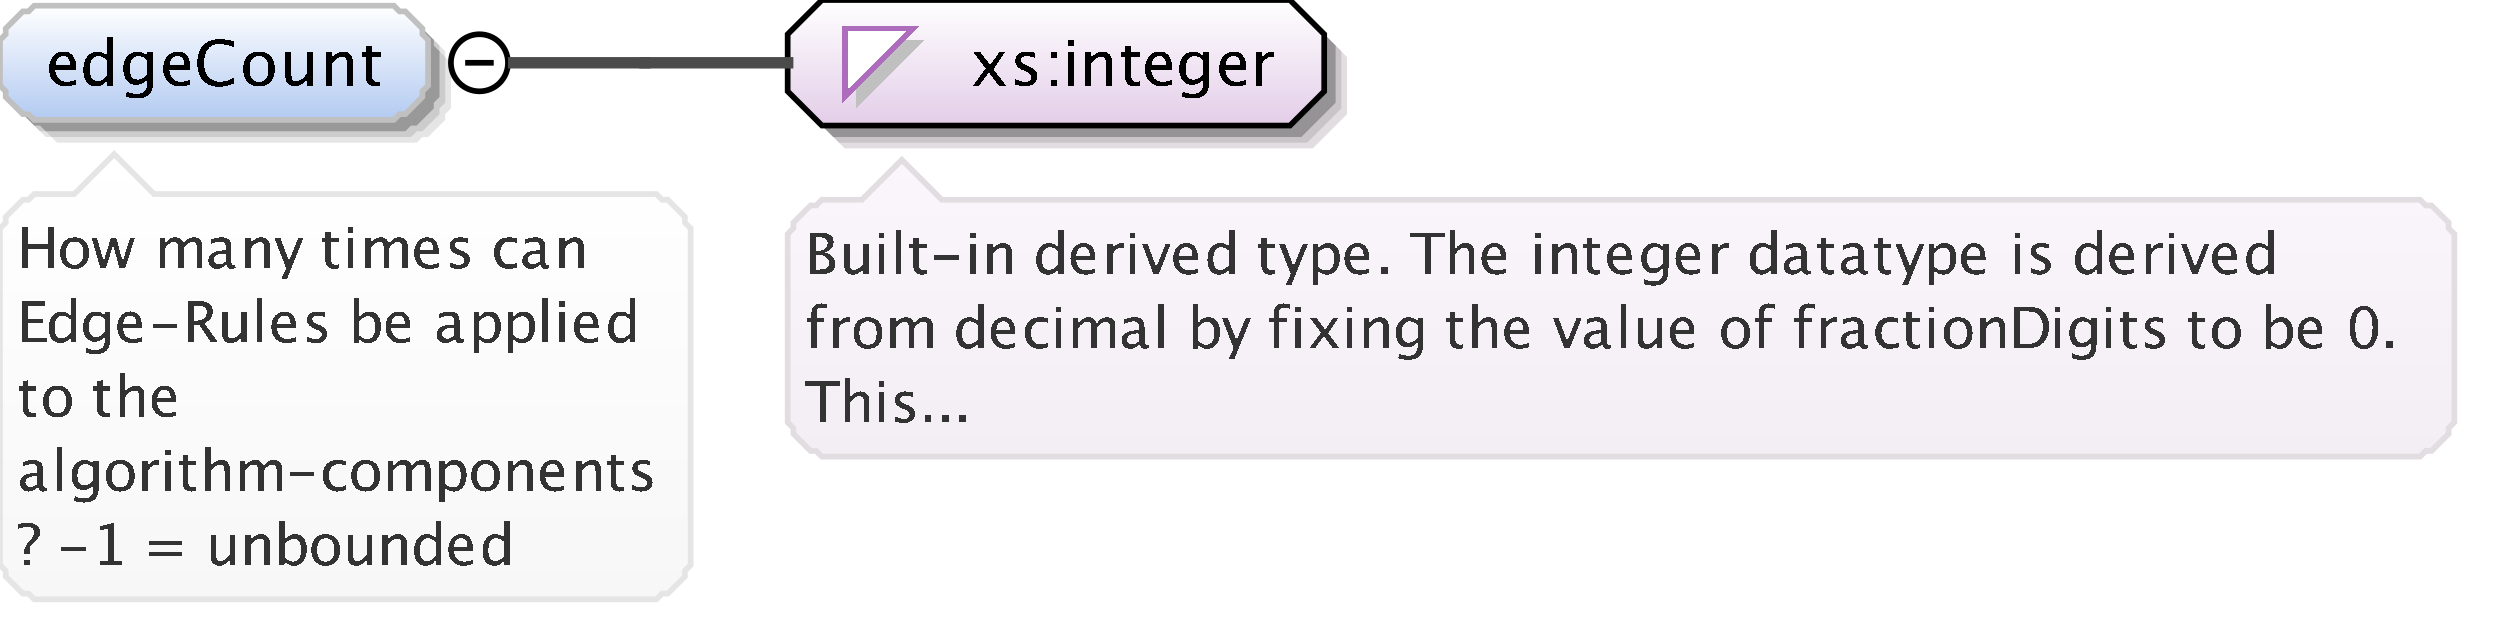 <?xml version="1.0" encoding="UTF-8"?>
<!DOCTYPE svg PUBLIC '-//W3C//DTD SVG 1.0//EN'
          'http://www.w3.org/TR/2001/REC-SVG-20010904/DTD/svg10.dtd'>
<svg color-interpolation="auto" color-rendering="auto" fill="black" fill-opacity="1" font-family="&apos;Dialog&apos;" font-size="12" font-style="normal" font-weight="normal" height="109" image-rendering="auto" shape-rendering="auto" stroke="black" stroke-dasharray="none" stroke-dashoffset="0" stroke-linecap="square" stroke-linejoin="miter" stroke-miterlimit="10" stroke-opacity="1" stroke-width="1" text-rendering="auto" width="438" xmlns="http://www.w3.org/2000/svg" xmlns:xlink="http://www.w3.org/1999/xlink"
><rect width="100%" height="100%" fill="#808080" stroke="none"/><!--Generated by the Batik Graphics2D SVG Generator--><defs id="genericDefs"
  /><g
  ><defs id="defs1"
    ><linearGradient gradientUnits="userSpaceOnUse" id="linearGradient1" spreadMethod="pad" x1="0" x2="0" y1="1" y2="21"
      ><stop offset="0%" stop-color="white" stop-opacity="1"
        /><stop offset="100%" stop-color="rgb(178,202,241)" stop-opacity="1"
      /></linearGradient
      ><linearGradient gradientUnits="userSpaceOnUse" id="linearGradient2" spreadMethod="pad" x1="138" x2="138" y1="0" y2="22"
      ><stop offset="0%" stop-color="white" stop-opacity="1"
        /><stop offset="100%" stop-color="rgb(227,205,232)" stop-opacity="1"
      /></linearGradient
      ><linearGradient gradientUnits="userSpaceOnUse" id="linearGradient3" spreadMethod="pad" x1="138" x2="138" y1="28" y2="80"
      ><stop offset="0%" stop-color="rgb(250,246,251)" stop-opacity="1"
        /><stop offset="100%" stop-color="rgb(242,238,243)" stop-opacity="1"
      /></linearGradient
      ><linearGradient gradientUnits="userSpaceOnUse" id="linearGradient4" spreadMethod="pad" x1="0" x2="0" y1="27" y2="105"
      ><stop offset="0%" stop-color="white" stop-opacity="1"
        /><stop offset="100%" stop-color="rgb(247,247,247)" stop-opacity="1"
      /></linearGradient
      ><clipPath clipPathUnits="userSpaceOnUse" id="clipPath1"
      ><path d="M0 0 L438 0 L438 109 L0 109 L0 0 Z"
      /></clipPath
    ></defs
    ><g fill="white" stroke="white" text-rendering="geometricPrecision"
    ><rect clip-path="url(#clipPath1)" height="109" stroke="none" width="438" x="0" y="0"
    /></g
    ><g fill="rgb(229,229,229)" font-family="sans-serif" font-size="11" stroke="rgb(229,229,229)" text-rendering="geometricPrecision"
    ><polygon clip-path="url(#clipPath1)" points=" 4 11 5 10 5 9 6 8 7 7 8 6 9 6 10 5 73 5 74 6 75 6 76 7 77 8 78 9 78 10 79 11 79 19 78 20 78 21 77 22 76 23 75 24 74 24 73 25 10 25 9 24 8 24 7 23 6 22 5 21 5 20 4 19" stroke="none"
      /><polygon clip-path="url(#clipPath1)" fill="rgb(204,204,204)" points=" 3 10 4 9 4 8 5 7 6 6 7 5 8 5 9 4 72 4 73 5 74 5 75 6 76 7 77 8 77 9 78 10 78 18 77 19 77 20 76 21 75 22 74 23 73 23 72 24 9 24 8 23 7 23 6 22 5 21 4 20 4 19 3 18" stroke="none"
      /><polygon clip-path="url(#clipPath1)" fill="rgb(153,153,153)" points=" 2 9 3 8 3 7 4 6 5 5 6 4 7 4 8 3 71 3 72 4 73 4 74 5 75 6 76 7 76 8 77 9 77 17 76 18 76 19 75 20 74 21 73 22 72 22 71 23 8 23 7 22 6 22 5 21 4 20 3 19 3 18 2 17" stroke="none"
      /><polygon clip-path="url(#clipPath1)" fill="url(#linearGradient1)" points=" 0 7 1 6 1 5 2 4 3 3 4 2 5 2 6 1 69 1 70 2 71 2 72 3 73 4 74 5 74 6 75 7 75 15 74 16 74 17 73 18 72 19 71 20 70 20 69 21 6 21 5 20 4 20 3 19 2 18 1 17 1 16 0 15" shape-rendering="crispEdges" stroke="none"
      /><polygon clip-path="url(#clipPath1)" fill="none" points=" 0 7 1 6 1 5 2 4 3 3 4 2 5 2 6 1 69 1 70 2 71 2 72 3 73 4 74 5 74 6 75 7 75 15 74 16 74 17 73 18 72 19 71 20 70 20 69 21 6 21 5 20 4 20 3 19 2 18 1 17 1 16 0 15" stroke="silver" stroke-linecap="butt"
    /></g
    ><g font-family="sans-serif" font-size="11" shape-rendering="crispEdges" stroke-linecap="butt" text-rendering="geometricPrecision"
    ><path clip-path="url(#clipPath1)" d="M13.334 14.812 Q12.27 15.134 11.513 15.134 Q10.224 15.134 9.41 14.278 Q8.596 13.421 8.596 12.057 Q8.596 10.73 9.313 9.881 Q10.03 9.033 11.148 9.033 Q12.206 9.033 12.783 9.785 Q13.36 10.537 13.36 11.922 L13.355 12.25 L9.676 12.25 Q9.907 14.329 11.711 14.329 Q12.372 14.329 13.334 13.974 ZM9.724 11.455 L12.297 11.455 Q12.297 9.828 11.083 9.828 Q9.864 9.828 9.724 11.455 ZM18.802 15 L18.802 13.904 Q18.157 15.134 16.857 15.134 Q15.805 15.134 15.2 14.366 Q14.596 13.598 14.596 12.266 Q14.596 10.81 15.281 9.924 Q15.966 9.038 17.083 9.038 Q18.12 9.038 18.802 9.833 L18.802 6.519 L19.865 6.519 L19.865 15 ZM18.802 10.558 Q17.98 9.833 17.244 9.833 Q15.724 9.833 15.724 12.159 Q15.724 14.205 17.078 14.205 Q17.959 14.205 18.802 13.244 ZM22.08 16.939 L22.203 16.02 Q23.122 16.456 24.013 16.456 Q25.802 16.456 25.802 14.56 L25.802 13.641 Q25.216 14.866 23.879 14.866 Q22.831 14.866 22.214 14.103 Q21.596 13.34 21.596 12.046 Q21.596 10.714 22.3 9.876 Q23.003 9.038 24.121 9.038 Q25.098 9.038 25.802 9.833 L25.802 9.167 L26.865 9.167 L26.865 13.41 Q26.865 14.78 26.723 15.438 Q26.581 16.096 26.189 16.515 Q25.496 17.25 24.035 17.25 Q23.014 17.25 22.08 16.939 ZM25.802 12.98 L25.802 10.558 Q25.104 9.833 24.282 9.833 Q23.551 9.833 23.138 10.418 Q22.724 11.004 22.724 12.024 Q22.724 13.942 24.072 13.942 Q24.991 13.942 25.802 12.98 ZM33.334 14.812 Q32.27 15.134 31.513 15.134 Q30.224 15.134 29.41 14.278 Q28.596 13.421 28.596 12.057 Q28.596 10.73 29.313 9.881 Q30.03 9.033 31.148 9.033 Q32.206 9.033 32.783 9.785 Q33.36 10.537 33.36 11.922 L33.355 12.25 L29.676 12.25 Q29.907 14.329 31.711 14.329 Q32.372 14.329 33.334 13.974 ZM29.724 11.455 L32.297 11.455 Q32.297 9.828 31.083 9.828 Q29.864 9.828 29.724 11.455 ZM38.431 15.199 Q36.578 15.199 35.568 14.111 Q34.559 13.023 34.559 11.031 Q34.559 9.043 35.587 7.948 Q36.616 6.852 38.485 6.852 Q39.554 6.852 40.988 7.201 L40.988 8.259 Q39.355 7.695 38.469 7.695 Q37.174 7.695 36.465 8.571 Q35.756 9.446 35.756 11.041 Q35.756 12.562 36.514 13.44 Q37.271 14.318 38.581 14.318 Q39.709 14.318 40.998 13.625 L40.998 14.592 Q39.822 15.199 38.431 15.199 ZM45.341 15.134 Q44.089 15.134 43.343 14.304 Q42.596 13.475 42.596 12.084 Q42.596 10.676 43.346 9.857 Q44.095 9.038 45.378 9.038 Q46.662 9.038 47.411 9.857 Q48.161 10.676 48.161 12.073 Q48.161 13.502 47.409 14.318 Q46.657 15.134 45.341 15.134 ZM45.357 14.339 Q47.038 14.339 47.038 12.073 Q47.038 9.833 45.378 9.833 Q43.724 9.833 43.724 12.084 Q43.724 14.339 45.357 14.339 ZM53.705 15 L53.705 13.904 Q52.862 15.134 51.659 15.134 Q50.896 15.134 50.445 14.654 Q49.994 14.173 49.994 13.356 L49.994 9.167 L51.052 9.167 L51.052 13.013 Q51.052 13.668 51.242 13.945 Q51.433 14.221 51.879 14.221 Q52.846 14.221 53.705 12.948 L53.705 9.167 L54.763 9.167 L54.763 15 ZM57.058 15 L57.058 9.167 L58.116 9.167 L58.116 10.263 Q58.954 9.038 60.168 9.038 Q60.925 9.038 61.377 9.519 Q61.828 9.999 61.828 10.81 L61.828 15 L60.77 15 L60.77 11.154 Q60.77 10.504 60.579 10.228 Q60.388 9.951 59.948 9.951 Q58.976 9.951 58.116 11.224 L58.116 15 ZM65.809 15.134 Q65.003 15.134 64.552 14.672 Q64.101 14.21 64.101 13.389 L64.101 9.962 L63.371 9.962 L63.371 9.167 L64.101 9.167 L64.101 8.109 L65.159 8.007 L65.159 9.167 L66.685 9.167 L66.685 9.962 L65.159 9.962 L65.159 13.195 Q65.159 14.339 66.147 14.339 Q66.357 14.339 66.658 14.27 L66.658 15 Q66.169 15.134 65.809 15.134 Z" stroke="none"
      /><circle clip-path="url(#clipPath1)" cx="84" cy="11" fill="none" r="5" shape-rendering="auto"
      /><line clip-path="url(#clipPath1)" fill="none" shape-rendering="auto" x1="82" x2="86" y1="11" y2="11"
      /><polygon clip-path="url(#clipPath1)" fill="rgb(225,221,225)" points=" 142 10 142 20 148 26 230 26 236 20 236 10 230 4 148 4" shape-rendering="auto" stroke="none"
      /><polygon clip-path="url(#clipPath1)" fill="rgb(200,196,200)" points=" 141 9 141 19 147 25 229 25 235 19 235 9 229 3 147 3" shape-rendering="auto" stroke="none"
      /><polygon clip-path="url(#clipPath1)" fill="rgb(150,147,150)" points=" 140 8 140 18 146 24 228 24 234 18 234 8 228 2 146 2" shape-rendering="auto" stroke="none"
      /><polygon clip-path="url(#clipPath1)" fill="url(#linearGradient2)" points=" 138 6 138 16 144 22 226 22 232 16 232 6 226 0 144 0" stroke="none"
      /><polygon clip-path="url(#clipPath1)" fill="none" points=" 138 6 138 16 144 22 226 22 232 16 232 6 226 0 144 0" shape-rendering="auto"
      /><polygon clip-path="url(#clipPath1)" fill="silver" points=" 150 7 162 7 150 19" stroke="none"
      /><polygon clip-path="url(#clipPath1)" fill="white" points=" 148 5 160 5 148 17" stroke="none"
      /><polygon clip-path="url(#clipPath1)" fill="none" points=" 148 5 160 5 148 17" stroke="rgb(174,109,188)"
      /><path clip-path="url(#clipPath1)" d="M170.473 15 L172.691 11.987 L170.537 9.167 L171.794 9.167 L173.497 11.412 L175.038 9.167 L176.069 9.167 L174.05 12.127 L176.247 15 L174.99 15 L173.233 12.69 L171.536 15 ZM179.605 15.134 Q178.88 15.134 177.843 14.796 L177.843 13.824 Q178.88 14.339 179.648 14.339 Q180.105 14.339 180.405 14.092 Q180.706 13.845 180.706 13.475 Q180.706 12.932 179.863 12.578 L179.245 12.315 Q177.875 11.745 177.875 10.676 Q177.875 9.914 178.415 9.476 Q178.955 9.038 179.895 9.038 Q180.384 9.038 181.103 9.172 L181.324 9.215 L181.324 10.096 Q180.438 9.833 179.917 9.833 Q178.896 9.833 178.896 10.574 Q178.896 11.052 179.669 11.38 L180.18 11.595 Q181.044 11.96 181.404 12.366 Q181.764 12.771 181.764 13.378 Q181.764 14.146 181.157 14.64 Q180.55 15.134 179.605 15.134 ZM184.208 15 L184.208 13.942 L185.267 13.942 L185.267 15 ZM184.208 10.23 L184.208 9.167 L185.267 9.167 L185.267 10.23 ZM187.058 15 L187.058 9.167 L188.116 9.167 L188.116 15 ZM187.058 8.109 L187.058 7.051 L188.116 7.051 L188.116 8.109 ZM190.058 15 L190.058 9.167 L191.116 9.167 L191.116 10.263 Q191.954 9.038 193.168 9.038 Q193.925 9.038 194.376 9.519 Q194.828 9.999 194.828 10.81 L194.828 15 L193.769 15 L193.769 11.154 Q193.769 10.504 193.579 10.228 Q193.388 9.951 192.948 9.951 Q191.976 9.951 191.116 11.224 L191.116 15 ZM198.809 15.134 Q198.003 15.134 197.552 14.672 Q197.101 14.21 197.101 13.389 L197.101 9.962 L196.371 9.962 L196.371 9.167 L197.101 9.167 L197.101 8.109 L198.159 8.007 L198.159 9.167 L199.685 9.167 L199.685 9.962 L198.159 9.962 L198.159 13.195 Q198.159 14.339 199.148 14.339 Q199.357 14.339 199.658 14.27 L199.658 15 Q199.169 15.134 198.809 15.134 ZM205.333 14.812 Q204.27 15.134 203.513 15.134 Q202.224 15.134 201.41 14.278 Q200.596 13.421 200.596 12.057 Q200.596 10.73 201.313 9.881 Q202.03 9.033 203.148 9.033 Q204.206 9.033 204.783 9.785 Q205.36 10.537 205.36 11.922 L205.355 12.25 L201.676 12.25 Q201.907 14.329 203.711 14.329 Q204.372 14.329 205.333 13.974 ZM201.724 11.455 L204.297 11.455 Q204.297 9.828 203.083 9.828 Q201.864 9.828 201.724 11.455 ZM207.08 16.939 L207.203 16.02 Q208.122 16.456 209.013 16.456 Q210.802 16.456 210.802 14.56 L210.802 13.641 Q210.216 14.866 208.879 14.866 Q207.832 14.866 207.214 14.103 Q206.596 13.34 206.596 12.046 Q206.596 10.714 207.3 9.876 Q208.003 9.038 209.121 9.038 Q210.098 9.038 210.802 9.833 L210.802 9.167 L211.865 9.167 L211.865 13.41 Q211.865 14.78 211.723 15.438 Q211.581 16.096 211.189 16.515 Q210.496 17.25 209.035 17.25 Q208.014 17.25 207.08 16.939 ZM210.802 12.98 L210.802 10.558 Q210.103 9.833 209.282 9.833 Q208.551 9.833 208.138 10.418 Q207.724 11.004 207.724 12.024 Q207.724 13.942 209.072 13.942 Q209.991 13.942 210.802 12.98 ZM218.333 14.812 Q217.27 15.134 216.513 15.134 Q215.224 15.134 214.41 14.278 Q213.596 13.421 213.596 12.057 Q213.596 10.73 214.313 9.881 Q215.03 9.033 216.148 9.033 Q217.206 9.033 217.783 9.785 Q218.36 10.537 218.36 11.922 L218.355 12.25 L214.676 12.25 Q214.907 14.329 216.711 14.329 Q217.372 14.329 218.333 13.974 ZM214.724 11.455 L217.297 11.455 Q217.297 9.828 216.083 9.828 Q214.864 9.828 214.724 11.455 ZM220.058 15 L220.058 9.167 L221.116 9.167 L221.116 10.263 Q221.745 9.038 222.942 9.038 Q223.103 9.038 223.281 9.065 L223.281 10.053 Q223.007 9.962 222.797 9.962 Q221.793 9.962 221.116 11.154 L221.116 15 Z" stroke="none"
      /><polygon clip-path="url(#clipPath1)" fill="url(#linearGradient3)" points=" 138 41 139 40 139 39 140 38 141 37 142 36 143 36 144 35 151 35 158 28 165 35 424 35 425 36 426 36 427 37 428 38 429 39 429 40 430 41 430 74 429 75 429 76 428 77 427 78 426 79 425 79 424 80 144 80 143 79 142 79 141 78 140 77 139 76 139 75 138 74" stroke="none"
      /><polygon clip-path="url(#clipPath1)" fill="none" points=" 138 41 139 40 139 39 140 38 141 37 142 36 143 36 144 35 151 35 158 28 165 35 424 35 425 36 426 36 427 37 428 38 429 39 429 40 430 41 430 74 429 75 429 76 428 77 427 78 426 79 425 79 424 80 144 80 143 79 142 79 141 78 140 77 139 76 139 75 138 74" shape-rendering="auto" stroke="rgb(225,221,225)"
      /><path clip-path="url(#clipPath1)" d="M141.933 48 L141.933 40.773 L143.808 40.773 Q144.892 40.773 145.47 41.184 Q146.049 41.594 146.049 42.365 Q146.049 43.679 144.565 44.235 Q146.337 44.777 146.337 46.193 Q146.337 47.072 145.751 47.536 Q145.165 48 144.061 48 ZM142.948 47.233 L143.158 47.233 Q144.286 47.233 144.618 47.092 Q145.253 46.823 145.253 46.096 Q145.253 45.451 144.677 45.024 Q144.101 44.597 143.236 44.597 L142.948 44.597 ZM142.948 43.947 L143.275 43.947 Q144.096 43.947 144.547 43.596 Q144.999 43.244 144.999 42.605 Q144.999 41.54 143.349 41.54 L142.948 41.54 ZM151.277 48 L151.277 47.004 Q150.511 48.122 149.417 48.122 Q148.724 48.122 148.314 47.685 Q147.903 47.248 147.903 46.506 L147.903 42.697 L148.865 42.697 L148.865 46.193 Q148.865 46.789 149.039 47.041 Q149.212 47.292 149.617 47.292 Q150.496 47.292 151.277 46.135 L151.277 42.697 L152.239 42.697 L152.239 48 ZM153.962 48 L153.962 42.697 L154.924 42.697 L154.924 48 ZM153.962 41.735 L153.962 40.773 L154.924 40.773 L154.924 41.735 ZM156.962 48 L156.962 40.29 L157.924 40.29 L157.924 48 ZM161.554 48.122 Q160.821 48.122 160.411 47.702 Q160.001 47.282 160.001 46.535 L160.001 43.42 L159.337 43.42 L159.337 42.697 L160.001 42.697 L160.001 41.735 L160.963 41.643 L160.963 42.697 L162.35 42.697 L162.35 43.42 L160.963 43.42 L160.963 46.359 Q160.963 47.399 161.861 47.399 Q162.052 47.399 162.325 47.336 L162.325 48 Q161.881 48.122 161.554 48.122 ZM163.723 45.471 L163.723 44.748 L168.059 44.748 L168.059 45.471 ZM169.962 48 L169.962 42.697 L170.924 42.697 L170.924 48 ZM169.962 41.735 L169.962 40.773 L170.924 40.773 L170.924 41.735 ZM172.962 48 L172.962 42.697 L173.924 42.697 L173.924 43.693 Q174.685 42.58 175.789 42.58 Q176.477 42.58 176.888 43.017 Q177.298 43.454 177.298 44.191 L177.298 48 L176.336 48 L176.336 44.504 Q176.336 43.913 176.163 43.662 Q175.989 43.41 175.589 43.41 Q174.705 43.41 173.924 44.567 L173.924 48 ZM185.365 48 L185.365 47.004 Q184.779 48.122 183.598 48.122 Q182.641 48.122 182.091 47.424 Q181.542 46.726 181.542 45.515 Q181.542 44.191 182.165 43.386 Q182.787 42.58 183.803 42.58 Q184.745 42.58 185.365 43.303 L185.365 40.29 L186.332 40.29 L186.332 48 ZM185.365 43.962 Q184.618 43.303 183.949 43.303 Q182.567 43.303 182.567 45.417 Q182.567 47.277 183.798 47.277 Q184.599 47.277 185.365 46.403 ZM191.849 47.829 Q190.882 48.122 190.193 48.122 Q189.022 48.122 188.282 47.343 Q187.542 46.565 187.542 45.324 Q187.542 44.118 188.194 43.347 Q188.846 42.575 189.861 42.575 Q190.823 42.575 191.348 43.259 Q191.873 43.942 191.873 45.202 L191.868 45.5 L188.523 45.5 Q188.733 47.39 190.374 47.39 Q190.975 47.39 191.849 47.067 ZM188.567 44.777 L190.906 44.777 Q190.906 43.298 189.803 43.298 Q188.694 43.298 188.567 44.777 ZM193.962 48 L193.962 42.697 L194.924 42.697 L194.924 43.693 Q195.495 42.58 196.584 42.58 Q196.731 42.58 196.892 42.605 L196.892 43.503 Q196.643 43.42 196.452 43.42 Q195.539 43.42 194.924 44.504 L194.924 48 ZM197.962 48 L197.962 42.697 L198.924 42.697 L198.924 48 ZM197.962 41.735 L197.962 40.773 L198.924 40.773 L198.924 41.735 ZM202.06 48 L200.088 42.697 L201.05 42.697 L202.593 46.823 L204.219 42.697 L205.117 42.697 L203.023 48 ZM209.849 47.829 Q208.882 48.122 208.193 48.122 Q207.022 48.122 206.282 47.343 Q205.542 46.565 205.542 45.324 Q205.542 44.118 206.194 43.347 Q206.846 42.575 207.861 42.575 Q208.823 42.575 209.348 43.259 Q209.873 43.942 209.873 45.202 L209.868 45.5 L206.523 45.5 Q206.733 47.39 208.374 47.39 Q208.975 47.39 209.849 47.067 ZM206.567 44.777 L208.906 44.777 Q208.906 43.298 207.803 43.298 Q206.694 43.298 206.567 44.777 ZM215.365 48 L215.365 47.004 Q214.779 48.122 213.598 48.122 Q212.641 48.122 212.091 47.424 Q211.542 46.726 211.542 45.515 Q211.542 44.191 212.165 43.386 Q212.787 42.58 213.803 42.58 Q214.745 42.58 215.365 43.303 L215.365 40.29 L216.332 40.29 L216.332 48 ZM215.365 43.962 Q214.618 43.303 213.949 43.303 Q212.567 43.303 212.567 45.417 Q212.567 47.277 213.798 47.277 Q214.599 47.277 215.365 46.403 ZM222.554 48.122 Q221.821 48.122 221.411 47.702 Q221.001 47.282 221.001 46.535 L221.001 43.42 L220.337 43.42 L220.337 42.697 L221.001 42.697 L221.001 41.735 L221.963 41.643 L221.963 42.697 L223.35 42.697 L223.35 43.42 L221.963 43.42 L221.963 46.359 Q221.963 47.399 222.861 47.399 Q223.052 47.399 223.325 47.336 L223.325 48 Q222.881 48.122 222.554 48.122 ZM225.269 49.929 L226.129 48 L224.078 42.697 L225.118 42.697 L226.637 46.691 L228.258 42.697 L229.166 42.697 L226.27 49.929 ZM229.962 49.929 L229.962 42.697 L230.924 42.697 L230.924 43.693 Q231.515 42.58 232.696 42.58 Q233.653 42.58 234.203 43.278 Q234.752 43.977 234.752 45.188 Q234.752 46.506 234.129 47.314 Q233.507 48.122 232.491 48.122 Q231.549 48.122 230.924 47.399 L230.924 49.929 ZM230.924 46.735 Q231.666 47.399 232.34 47.399 Q233.727 47.399 233.727 45.285 Q233.727 43.42 232.496 43.42 Q231.69 43.42 230.924 44.294 ZM239.849 47.829 Q238.882 48.122 238.193 48.122 Q237.022 48.122 236.282 47.343 Q235.542 46.565 235.542 45.324 Q235.542 44.118 236.194 43.347 Q236.846 42.575 237.861 42.575 Q238.823 42.575 239.348 43.259 Q239.873 43.942 239.873 45.202 L239.868 45.5 L236.523 45.5 Q236.733 47.39 238.374 47.39 Q238.975 47.39 239.849 47.067 ZM236.567 44.777 L238.906 44.777 Q238.906 43.298 237.803 43.298 Q236.694 43.298 236.567 44.777 ZM241.977 48 L241.977 46.794 L243.183 46.794 L243.183 48 ZM249.651 48 L249.651 41.54 L247.088 41.54 L247.088 40.773 L253.24 40.773 L253.24 41.54 L250.677 41.54 L250.677 48 ZM253.962 48 L253.962 40.29 L254.924 40.29 L254.924 43.693 Q255.685 42.58 256.789 42.58 Q257.478 42.58 257.888 43.017 Q258.298 43.454 258.298 44.191 L258.298 48 L257.336 48 L257.336 44.504 Q257.336 43.913 257.163 43.662 Q256.989 43.41 256.589 43.41 Q255.705 43.41 254.924 44.567 L254.924 48 ZM263.849 47.829 Q262.882 48.122 262.193 48.122 Q261.022 48.122 260.282 47.343 Q259.542 46.565 259.542 45.324 Q259.542 44.118 260.194 43.347 Q260.846 42.575 261.861 42.575 Q262.823 42.575 263.348 43.259 Q263.873 43.942 263.873 45.202 L263.868 45.5 L260.523 45.5 Q260.733 47.39 262.374 47.39 Q262.975 47.39 263.849 47.067 ZM260.567 44.777 L262.906 44.777 Q262.906 43.298 261.803 43.298 Q260.694 43.298 260.567 44.777 ZM268.962 48 L268.962 42.697 L269.924 42.697 L269.924 48 ZM268.962 41.735 L268.962 40.773 L269.924 40.773 L269.924 41.735 ZM271.962 48 L271.962 42.697 L272.924 42.697 L272.924 43.693 Q273.685 42.58 274.789 42.58 Q275.478 42.58 275.888 43.017 Q276.298 43.454 276.298 44.191 L276.298 48 L275.336 48 L275.336 44.504 Q275.336 43.913 275.163 43.662 Q274.989 43.41 274.589 43.41 Q273.705 43.41 272.924 44.567 L272.924 48 ZM279.554 48.122 Q278.821 48.122 278.411 47.702 Q278.001 47.282 278.001 46.535 L278.001 43.42 L277.337 43.42 L277.337 42.697 L278.001 42.697 L278.001 41.735 L278.963 41.643 L278.963 42.697 L280.35 42.697 L280.35 43.42 L278.963 43.42 L278.963 46.359 Q278.963 47.399 279.861 47.399 Q280.052 47.399 280.325 47.336 L280.325 48 Q279.881 48.122 279.554 48.122 ZM285.849 47.829 Q284.882 48.122 284.193 48.122 Q283.022 48.122 282.282 47.343 Q281.542 46.565 281.542 45.324 Q281.542 44.118 282.194 43.347 Q282.846 42.575 283.861 42.575 Q284.823 42.575 285.348 43.259 Q285.873 43.942 285.873 45.202 L285.868 45.5 L282.523 45.5 Q282.733 47.39 284.374 47.39 Q284.975 47.39 285.849 47.067 ZM282.567 44.777 L284.906 44.777 Q284.906 43.298 283.803 43.298 Q282.694 43.298 282.567 44.777 ZM287.981 49.763 L288.094 48.928 Q288.929 49.323 289.739 49.323 Q291.365 49.323 291.365 47.6 L291.365 46.765 Q290.833 47.878 289.617 47.878 Q288.665 47.878 288.103 47.185 Q287.542 46.491 287.542 45.315 Q287.542 44.103 288.182 43.342 Q288.821 42.58 289.837 42.58 Q290.726 42.58 291.365 43.303 L291.365 42.697 L292.332 42.697 L292.332 46.555 Q292.332 47.8 292.203 48.398 Q292.073 48.996 291.717 49.377 Q291.087 50.046 289.759 50.046 Q288.831 50.046 287.981 49.763 ZM291.365 46.164 L291.365 43.962 Q290.731 43.303 289.983 43.303 Q289.319 43.303 288.943 43.835 Q288.567 44.367 288.567 45.295 Q288.567 47.038 289.793 47.038 Q290.628 47.038 291.365 46.164 ZM297.849 47.829 Q296.882 48.122 296.193 48.122 Q295.022 48.122 294.282 47.343 Q293.542 46.565 293.542 45.324 Q293.542 44.118 294.194 43.347 Q294.846 42.575 295.861 42.575 Q296.823 42.575 297.348 43.259 Q297.873 43.942 297.873 45.202 L297.868 45.5 L294.523 45.5 Q294.733 47.39 296.374 47.39 Q296.975 47.39 297.849 47.067 ZM294.567 44.777 L296.906 44.777 Q296.906 43.298 295.803 43.298 Q294.694 43.298 294.567 44.777 ZM299.962 48 L299.962 42.697 L300.924 42.697 L300.924 43.693 Q301.495 42.58 302.584 42.58 Q302.731 42.58 302.892 42.605 L302.892 43.503 Q302.643 43.42 302.452 43.42 Q301.539 43.42 300.924 44.504 L300.924 48 ZM310.365 48 L310.365 47.004 Q309.779 48.122 308.598 48.122 Q307.641 48.122 307.091 47.424 Q306.542 46.726 306.542 45.515 Q306.542 44.191 307.165 43.386 Q307.787 42.58 308.803 42.58 Q309.745 42.58 310.365 43.303 L310.365 40.29 L311.332 40.29 L311.332 48 ZM310.365 43.962 Q309.618 43.303 308.949 43.303 Q307.567 43.303 307.567 45.417 Q307.567 47.277 308.798 47.277 Q309.599 47.277 310.365 46.403 ZM315.696 47.326 Q314.832 48.122 314.031 48.122 Q313.372 48.122 312.938 47.709 Q312.503 47.297 312.503 46.667 Q312.503 45.798 313.233 45.331 Q313.963 44.865 315.325 44.865 L315.555 44.865 L315.555 44.226 Q315.555 43.303 314.607 43.303 Q313.846 43.303 312.962 43.772 L312.962 42.976 Q313.934 42.58 314.783 42.58 Q315.672 42.58 316.094 42.98 Q316.517 43.381 316.517 44.226 L316.517 46.628 Q316.517 47.453 317.024 47.453 Q317.088 47.453 317.21 47.434 L317.278 47.966 Q316.951 48.122 316.556 48.122 Q315.882 48.122 315.696 47.326 ZM315.555 46.804 L315.555 45.432 L315.232 45.422 Q314.441 45.422 313.953 45.722 Q313.465 46.023 313.465 46.511 Q313.465 46.857 313.709 47.097 Q313.953 47.336 314.305 47.336 Q314.905 47.336 315.555 46.804 ZM320.554 48.122 Q319.821 48.122 319.411 47.702 Q319.001 47.282 319.001 46.535 L319.001 43.42 L318.337 43.42 L318.337 42.697 L319.001 42.697 L319.001 41.735 L319.963 41.643 L319.963 42.697 L321.35 42.697 L321.35 43.42 L319.963 43.42 L319.963 46.359 Q319.963 47.399 320.861 47.399 Q321.052 47.399 321.325 47.336 L321.325 48 Q320.881 48.122 320.554 48.122 ZM325.696 47.326 Q324.832 48.122 324.031 48.122 Q323.372 48.122 322.938 47.709 Q322.503 47.297 322.503 46.667 Q322.503 45.798 323.233 45.331 Q323.963 44.865 325.325 44.865 L325.555 44.865 L325.555 44.226 Q325.555 43.303 324.607 43.303 Q323.846 43.303 322.962 43.772 L322.962 42.976 Q323.934 42.58 324.783 42.58 Q325.672 42.58 326.094 42.98 Q326.517 43.381 326.517 44.226 L326.517 46.628 Q326.517 47.453 327.024 47.453 Q327.088 47.453 327.21 47.434 L327.278 47.966 Q326.951 48.122 326.556 48.122 Q325.882 48.122 325.696 47.326 ZM325.555 46.804 L325.555 45.432 L325.232 45.422 Q324.441 45.422 323.953 45.722 Q323.465 46.023 323.465 46.511 Q323.465 46.857 323.709 47.097 Q323.953 47.336 324.305 47.336 Q324.905 47.336 325.555 46.804 ZM330.554 48.122 Q329.821 48.122 329.411 47.702 Q329.001 47.282 329.001 46.535 L329.001 43.42 L328.337 43.42 L328.337 42.697 L329.001 42.697 L329.001 41.735 L329.963 41.643 L329.963 42.697 L331.35 42.697 L331.35 43.42 L329.963 43.42 L329.963 46.359 Q329.963 47.399 330.861 47.399 Q331.052 47.399 331.325 47.336 L331.325 48 Q330.881 48.122 330.554 48.122 ZM333.269 49.929 L334.129 48 L332.078 42.697 L333.118 42.697 L334.637 46.691 L336.258 42.697 L337.166 42.697 L334.271 49.929 ZM337.962 49.929 L337.962 42.697 L338.924 42.697 L338.924 43.693 Q339.515 42.58 340.696 42.58 Q341.653 42.58 342.203 43.278 Q342.752 43.977 342.752 45.188 Q342.752 46.506 342.129 47.314 Q341.507 48.122 340.491 48.122 Q339.549 48.122 338.924 47.399 L338.924 49.929 ZM338.924 46.735 Q339.666 47.399 340.34 47.399 Q341.727 47.399 341.727 45.285 Q341.727 43.42 340.496 43.42 Q339.69 43.42 338.924 44.294 ZM347.849 47.829 Q346.882 48.122 346.193 48.122 Q345.022 48.122 344.282 47.343 Q343.542 46.565 343.542 45.324 Q343.542 44.118 344.194 43.347 Q344.846 42.575 345.861 42.575 Q346.823 42.575 347.348 43.259 Q347.873 43.942 347.873 45.202 L347.868 45.5 L344.523 45.5 Q344.733 47.39 346.374 47.39 Q346.975 47.39 347.849 47.067 ZM344.567 44.777 L346.906 44.777 Q346.906 43.298 345.803 43.298 Q344.694 43.298 344.567 44.777 ZM352.962 48 L352.962 42.697 L353.924 42.697 L353.924 48 ZM352.962 41.735 L352.962 40.773 L353.924 40.773 L353.924 41.735 ZM357.368 48.122 Q356.709 48.122 355.767 47.815 L355.767 46.931 Q356.709 47.399 357.407 47.399 Q357.822 47.399 358.096 47.175 Q358.369 46.95 358.369 46.613 Q358.369 46.12 357.603 45.798 L357.041 45.559 Q355.796 45.041 355.796 44.069 Q355.796 43.376 356.287 42.978 Q356.777 42.58 357.632 42.58 Q358.076 42.58 358.731 42.702 L358.931 42.741 L358.931 43.542 Q358.125 43.303 357.651 43.303 Q356.724 43.303 356.724 43.977 Q356.724 44.411 357.427 44.709 L357.891 44.904 Q358.677 45.236 359.004 45.605 Q359.331 45.974 359.331 46.525 Q359.331 47.224 358.779 47.673 Q358.228 48.122 357.368 48.122 ZM367.365 48 L367.365 47.004 Q366.779 48.122 365.598 48.122 Q364.641 48.122 364.091 47.424 Q363.542 46.726 363.542 45.515 Q363.542 44.191 364.165 43.386 Q364.787 42.58 365.803 42.58 Q366.745 42.58 367.365 43.303 L367.365 40.29 L368.332 40.29 L368.332 48 ZM367.365 43.962 Q366.618 43.303 365.949 43.303 Q364.567 43.303 364.567 45.417 Q364.567 47.277 365.798 47.277 Q366.599 47.277 367.365 46.403 ZM373.849 47.829 Q372.882 48.122 372.193 48.122 Q371.022 48.122 370.282 47.343 Q369.542 46.565 369.542 45.324 Q369.542 44.118 370.194 43.347 Q370.846 42.575 371.861 42.575 Q372.823 42.575 373.348 43.259 Q373.873 43.942 373.873 45.202 L373.868 45.5 L370.523 45.5 Q370.733 47.39 372.374 47.39 Q372.975 47.39 373.849 47.067 ZM370.567 44.777 L372.906 44.777 Q372.906 43.298 371.803 43.298 Q370.694 43.298 370.567 44.777 ZM375.962 48 L375.962 42.697 L376.924 42.697 L376.924 43.693 Q377.495 42.58 378.584 42.58 Q378.731 42.58 378.892 42.605 L378.892 43.503 Q378.643 43.42 378.452 43.42 Q377.539 43.42 376.924 44.504 L376.924 48 ZM379.962 48 L379.962 42.697 L380.924 42.697 L380.924 48 ZM379.962 41.735 L379.962 40.773 L380.924 40.773 L380.924 41.735 ZM384.06 48 L382.088 42.697 L383.05 42.697 L384.593 46.823 L386.219 42.697 L387.117 42.697 L385.022 48 ZM391.849 47.829 Q390.882 48.122 390.193 48.122 Q389.022 48.122 388.282 47.343 Q387.542 46.565 387.542 45.324 Q387.542 44.118 388.194 43.347 Q388.846 42.575 389.861 42.575 Q390.823 42.575 391.348 43.259 Q391.873 43.942 391.873 45.202 L391.868 45.5 L388.523 45.5 Q388.733 47.39 390.374 47.39 Q390.975 47.39 391.849 47.067 ZM388.567 44.777 L390.906 44.777 Q390.906 43.298 389.803 43.298 Q388.694 43.298 388.567 44.777 ZM397.365 48 L397.365 47.004 Q396.779 48.122 395.598 48.122 Q394.641 48.122 394.091 47.424 Q393.542 46.726 393.542 45.515 Q393.542 44.191 394.165 43.386 Q394.787 42.58 395.803 42.58 Q396.745 42.58 397.365 43.303 L397.365 40.29 L398.332 40.29 L398.332 48 ZM397.365 43.962 Q396.618 43.303 395.949 43.303 Q394.567 43.303 394.567 45.417 Q394.567 47.277 395.798 47.277 Q396.599 47.277 397.365 46.403 Z" fill="rgb(51,51,51)" stroke="none"
      /><path clip-path="url(#clipPath1)" d="M143.109 56.42 L143.109 61 L142.143 61 L142.143 56.42 L141.391 56.42 L141.391 55.697 L142.143 55.697 L142.143 55.062 Q142.143 53.168 143.871 53.168 Q144.355 53.168 144.97 53.329 L144.97 54.091 Q144.32 53.891 143.93 53.891 Q143.456 53.891 143.283 54.118 Q143.109 54.345 143.109 54.96 L143.109 55.697 L144.433 55.697 L144.433 56.42 ZM145.962 61 L145.962 55.697 L146.924 55.697 L146.924 56.693 Q147.495 55.58 148.584 55.58 Q148.731 55.58 148.892 55.605 L148.892 56.503 Q148.643 56.42 148.452 56.42 Q147.539 56.42 146.924 57.504 L146.924 61 ZM152.037 61.122 Q150.899 61.122 150.221 60.368 Q149.542 59.613 149.542 58.349 Q149.542 57.069 150.223 56.325 Q150.904 55.58 152.071 55.58 Q153.238 55.58 153.919 56.325 Q154.601 57.069 154.601 58.339 Q154.601 59.638 153.917 60.38 Q153.233 61.122 152.037 61.122 ZM152.052 60.399 Q153.58 60.399 153.58 58.339 Q153.58 56.303 152.071 56.303 Q150.567 56.303 150.567 58.349 Q150.567 60.399 152.052 60.399 ZM155.962 61 L155.962 55.697 L156.924 55.697 L156.924 56.693 Q157.627 55.58 158.731 55.58 Q159.795 55.58 160.181 56.693 Q160.864 55.575 161.958 55.575 Q162.661 55.575 163.047 55.988 Q163.433 56.4 163.433 57.143 L163.433 61 L162.466 61 L162.466 57.294 Q162.466 56.386 161.748 56.386 Q161.001 56.386 160.181 57.445 L160.181 61 L159.214 61 L159.214 57.294 Q159.214 56.381 158.481 56.381 Q157.754 56.381 156.924 57.445 L156.924 61 ZM171.365 61 L171.365 60.004 Q170.779 61.122 169.598 61.122 Q168.641 61.122 168.091 60.424 Q167.542 59.726 167.542 58.515 Q167.542 57.191 168.165 56.386 Q168.787 55.58 169.803 55.58 Q170.745 55.58 171.365 56.303 L171.365 53.29 L172.332 53.29 L172.332 61 ZM171.365 56.962 Q170.618 56.303 169.949 56.303 Q168.567 56.303 168.567 58.417 Q168.567 60.277 169.798 60.277 Q170.599 60.277 171.365 59.403 ZM177.849 60.829 Q176.882 61.122 176.193 61.122 Q175.022 61.122 174.282 60.343 Q173.542 59.565 173.542 58.324 Q173.542 57.118 174.194 56.347 Q174.846 55.575 175.861 55.575 Q176.823 55.575 177.348 56.259 Q177.873 56.942 177.873 58.202 L177.868 58.5 L174.523 58.5 Q174.733 60.39 176.374 60.39 Q176.975 60.39 177.849 60.067 ZM174.567 57.777 L176.906 57.777 Q176.906 56.298 175.803 56.298 Q174.694 56.298 174.567 57.777 ZM182.032 61.122 Q180.958 61.122 180.25 60.326 Q179.542 59.53 179.542 58.319 Q179.542 57.025 180.243 56.303 Q180.943 55.58 182.198 55.58 Q182.818 55.58 183.585 55.751 L183.585 56.557 Q182.769 56.317 182.257 56.317 Q181.519 56.317 181.073 56.872 Q180.626 57.426 180.626 58.349 Q180.626 59.242 181.085 59.794 Q181.544 60.346 182.286 60.346 Q182.945 60.346 183.644 60.009 L183.644 60.839 Q182.711 61.122 182.032 61.122 ZM184.962 61 L184.962 55.697 L185.924 55.697 L185.924 61 ZM184.962 54.735 L184.962 53.773 L185.924 53.773 L185.924 54.735 ZM187.962 61 L187.962 55.697 L188.924 55.697 L188.924 56.693 Q189.627 55.58 190.731 55.58 Q191.795 55.58 192.181 56.693 Q192.864 55.575 193.958 55.575 Q194.661 55.575 195.047 55.988 Q195.433 56.4 195.433 57.143 L195.433 61 L194.466 61 L194.466 57.294 Q194.466 56.386 193.748 56.386 Q193.001 56.386 192.181 57.445 L192.181 61 L191.214 61 L191.214 57.294 Q191.214 56.381 190.481 56.381 Q189.754 56.381 188.924 57.445 L188.924 61 ZM199.696 60.326 Q198.832 61.122 198.031 61.122 Q197.372 61.122 196.938 60.709 Q196.503 60.297 196.503 59.667 Q196.503 58.798 197.233 58.331 Q197.963 57.865 199.325 57.865 L199.555 57.865 L199.555 57.226 Q199.555 56.303 198.607 56.303 Q197.846 56.303 196.962 56.772 L196.962 55.976 Q197.934 55.58 198.783 55.58 Q199.672 55.58 200.094 55.98 Q200.517 56.381 200.517 57.226 L200.517 59.628 Q200.517 60.453 201.024 60.453 Q201.088 60.453 201.21 60.434 L201.278 60.966 Q200.951 61.122 200.556 61.122 Q199.882 61.122 199.696 60.326 ZM199.555 59.804 L199.555 58.432 L199.232 58.422 Q198.441 58.422 197.953 58.722 Q197.465 59.023 197.465 59.511 Q197.465 59.857 197.709 60.097 Q197.953 60.336 198.305 60.336 Q198.905 60.336 199.555 59.804 ZM202.962 61 L202.962 53.29 L203.924 53.29 L203.924 61 ZM208.962 61.059 L208.962 53.29 L209.924 53.29 L209.924 56.693 Q210.515 55.58 211.696 55.58 Q212.653 55.58 213.203 56.278 Q213.752 56.977 213.752 58.188 Q213.752 59.506 213.129 60.314 Q212.507 61.122 211.491 61.122 Q210.549 61.122 209.924 60.399 L209.807 61.059 ZM209.924 59.735 Q210.666 60.399 211.34 60.399 Q212.727 60.399 212.727 58.285 Q212.727 56.42 211.496 56.42 Q210.69 56.42 209.924 57.294 ZM215.269 62.929 L216.129 61 L214.078 55.697 L215.118 55.697 L216.637 59.691 L218.258 55.697 L219.166 55.697 L216.27 62.929 ZM224.109 56.42 L224.109 61 L223.143 61 L223.143 56.42 L222.391 56.42 L222.391 55.697 L223.143 55.697 L223.143 55.062 Q223.143 53.168 224.871 53.168 Q225.355 53.168 225.97 53.329 L225.97 54.091 Q225.32 53.891 224.93 53.891 Q224.456 53.891 224.283 54.118 Q224.109 54.345 224.109 54.96 L224.109 55.697 L225.433 55.697 L225.433 56.42 ZM226.962 61 L226.962 55.697 L227.924 55.697 L227.924 61 ZM226.962 54.735 L226.962 53.773 L227.924 53.773 L227.924 54.735 ZM229.43 61 L231.446 58.261 L229.488 55.697 L230.631 55.697 L232.179 57.738 L233.58 55.697 L234.518 55.697 L232.682 58.388 L234.679 61 L233.536 61 L231.94 58.9 L230.397 61 ZM235.962 61 L235.962 55.697 L236.924 55.697 L236.924 61 ZM235.962 54.735 L235.962 53.773 L236.924 53.773 L236.924 54.735 ZM238.962 61 L238.962 55.697 L239.924 55.697 L239.924 56.693 Q240.685 55.58 241.789 55.58 Q242.477 55.58 242.888 56.017 Q243.298 56.454 243.298 57.191 L243.298 61 L242.336 61 L242.336 57.504 Q242.336 56.913 242.163 56.662 Q241.989 56.41 241.589 56.41 Q240.705 56.41 239.924 57.567 L239.924 61 ZM244.981 62.763 L245.094 61.928 Q245.929 62.323 246.739 62.323 Q248.365 62.323 248.365 60.6 L248.365 59.765 Q247.833 60.878 246.617 60.878 Q245.665 60.878 245.103 60.185 Q244.542 59.491 244.542 58.315 Q244.542 57.103 245.182 56.342 Q245.821 55.58 246.837 55.58 Q247.726 55.58 248.365 56.303 L248.365 55.697 L249.332 55.697 L249.332 59.555 Q249.332 60.8 249.203 61.398 Q249.073 61.996 248.717 62.377 Q248.087 63.046 246.759 63.046 Q245.831 63.046 244.981 62.763 ZM248.365 59.164 L248.365 56.962 Q247.731 56.303 246.983 56.303 Q246.319 56.303 245.943 56.835 Q245.567 57.367 245.567 58.295 Q245.567 60.038 246.793 60.038 Q247.628 60.038 248.365 59.164 ZM255.554 61.122 Q254.821 61.122 254.411 60.702 Q254.001 60.282 254.001 59.535 L254.001 56.42 L253.337 56.42 L253.337 55.697 L254.001 55.697 L254.001 54.735 L254.963 54.643 L254.963 55.697 L256.35 55.697 L256.35 56.42 L254.963 56.42 L254.963 59.359 Q254.963 60.399 255.861 60.399 Q256.052 60.399 256.325 60.336 L256.325 61 Q255.881 61.122 255.554 61.122 ZM257.962 61 L257.962 53.29 L258.924 53.29 L258.924 56.693 Q259.685 55.58 260.789 55.58 Q261.478 55.58 261.888 56.017 Q262.298 56.454 262.298 57.191 L262.298 61 L261.336 61 L261.336 57.504 Q261.336 56.913 261.163 56.662 Q260.989 56.41 260.589 56.41 Q259.705 56.41 258.924 57.567 L258.924 61 ZM267.849 60.829 Q266.882 61.122 266.193 61.122 Q265.022 61.122 264.282 60.343 Q263.542 59.565 263.542 58.324 Q263.542 57.118 264.194 56.347 Q264.846 55.575 265.861 55.575 Q266.823 55.575 267.348 56.259 Q267.873 56.942 267.873 58.202 L267.868 58.5 L264.523 58.5 Q264.733 60.39 266.374 60.39 Q266.975 60.39 267.849 60.067 ZM264.567 57.777 L266.906 57.777 Q266.906 56.298 265.803 56.298 Q264.694 56.298 264.567 57.777 ZM274.06 61 L272.088 55.697 L273.05 55.697 L274.593 59.823 L276.219 55.697 L277.117 55.697 L275.022 61 ZM280.696 60.326 Q279.832 61.122 279.031 61.122 Q278.372 61.122 277.938 60.709 Q277.503 60.297 277.503 59.667 Q277.503 58.798 278.233 58.331 Q278.963 57.865 280.325 57.865 L280.555 57.865 L280.555 57.226 Q280.555 56.303 279.607 56.303 Q278.846 56.303 277.962 56.772 L277.962 55.976 Q278.934 55.58 279.783 55.58 Q280.672 55.58 281.094 55.98 Q281.517 56.381 281.517 57.226 L281.517 59.628 Q281.517 60.453 282.024 60.453 Q282.088 60.453 282.21 60.434 L282.278 60.966 Q281.951 61.122 281.556 61.122 Q280.882 61.122 280.696 60.326 ZM280.555 59.804 L280.555 58.432 L280.232 58.422 Q279.441 58.422 278.953 58.722 Q278.465 59.023 278.465 59.511 Q278.465 59.857 278.709 60.097 Q278.953 60.336 279.305 60.336 Q279.905 60.336 280.555 59.804 ZM283.962 61 L283.962 53.29 L284.924 53.29 L284.924 61 ZM290.277 61 L290.277 60.004 Q289.511 61.122 288.417 61.122 Q287.724 61.122 287.313 60.685 Q286.903 60.248 286.903 59.506 L286.903 55.697 L287.865 55.697 L287.865 59.193 Q287.865 59.789 288.039 60.041 Q288.212 60.292 288.617 60.292 Q289.496 60.292 290.277 59.135 L290.277 55.697 L291.239 55.697 L291.239 61 ZM296.849 60.829 Q295.882 61.122 295.193 61.122 Q294.022 61.122 293.282 60.343 Q292.542 59.565 292.542 58.324 Q292.542 57.118 293.194 56.347 Q293.846 55.575 294.861 55.575 Q295.823 55.575 296.348 56.259 Q296.873 56.942 296.873 58.202 L296.868 58.5 L293.523 58.5 Q293.733 60.39 295.374 60.39 Q295.975 60.39 296.849 60.067 ZM293.567 57.777 L295.906 57.777 Q295.906 56.298 294.803 56.298 Q293.694 56.298 293.567 57.777 ZM304.037 61.122 Q302.899 61.122 302.221 60.368 Q301.542 59.613 301.542 58.349 Q301.542 57.069 302.223 56.325 Q302.904 55.58 304.071 55.58 Q305.238 55.58 305.919 56.325 Q306.601 57.069 306.601 58.339 Q306.601 59.638 305.917 60.38 Q305.233 61.122 304.037 61.122 ZM304.052 60.399 Q305.58 60.399 305.58 58.339 Q305.58 56.303 304.071 56.303 Q302.567 56.303 302.567 58.349 Q302.567 60.399 304.052 60.399 ZM309.109 56.42 L309.109 61 L308.143 61 L308.143 56.42 L307.391 56.42 L307.391 55.697 L308.143 55.697 L308.143 55.062 Q308.143 53.168 309.871 53.168 Q310.354 53.168 310.97 53.329 L310.97 54.091 Q310.32 53.891 309.93 53.891 Q309.456 53.891 309.283 54.118 Q309.109 54.345 309.109 54.96 L309.109 55.697 L310.433 55.697 L310.433 56.42 ZM316.109 56.42 L316.109 61 L315.143 61 L315.143 56.42 L314.391 56.42 L314.391 55.697 L315.143 55.697 L315.143 55.062 Q315.143 53.168 316.871 53.168 Q317.354 53.168 317.97 53.329 L317.97 54.091 Q317.32 53.891 316.93 53.891 Q316.456 53.891 316.283 54.118 Q316.109 54.345 316.109 54.96 L316.109 55.697 L317.433 55.697 L317.433 56.42 ZM318.962 61 L318.962 55.697 L319.924 55.697 L319.924 56.693 Q320.495 55.58 321.584 55.58 Q321.731 55.58 321.892 55.605 L321.892 56.503 Q321.643 56.42 321.452 56.42 Q320.539 56.42 319.924 57.504 L319.924 61 ZM325.696 60.326 Q324.832 61.122 324.031 61.122 Q323.372 61.122 322.938 60.709 Q322.503 60.297 322.503 59.667 Q322.503 58.798 323.233 58.331 Q323.963 57.865 325.325 57.865 L325.555 57.865 L325.555 57.226 Q325.555 56.303 324.607 56.303 Q323.846 56.303 322.962 56.772 L322.962 55.976 Q323.934 55.58 324.783 55.58 Q325.672 55.58 326.094 55.98 Q326.517 56.381 326.517 57.226 L326.517 59.628 Q326.517 60.453 327.024 60.453 Q327.088 60.453 327.21 60.434 L327.278 60.966 Q326.951 61.122 326.556 61.122 Q325.882 61.122 325.696 60.326 ZM325.555 59.804 L325.555 58.432 L325.232 58.422 Q324.441 58.422 323.953 58.722 Q323.465 59.023 323.465 59.511 Q323.465 59.857 323.709 60.097 Q323.953 60.336 324.305 60.336 Q324.905 60.336 325.555 59.804 ZM331.032 61.122 Q329.958 61.122 329.25 60.326 Q328.542 59.53 328.542 58.319 Q328.542 57.025 329.243 56.303 Q329.943 55.58 331.198 55.58 Q331.818 55.58 332.585 55.751 L332.585 56.557 Q331.769 56.317 331.257 56.317 Q330.519 56.317 330.073 56.872 Q329.626 57.426 329.626 58.349 Q329.626 59.242 330.085 59.794 Q330.544 60.346 331.286 60.346 Q331.945 60.346 332.644 60.009 L332.644 60.839 Q331.711 61.122 331.032 61.122 ZM335.554 61.122 Q334.821 61.122 334.411 60.702 Q334.001 60.282 334.001 59.535 L334.001 56.42 L333.337 56.42 L333.337 55.697 L334.001 55.697 L334.001 54.735 L334.963 54.643 L334.963 55.697 L336.35 55.697 L336.35 56.42 L334.963 56.42 L334.963 59.359 Q334.963 60.399 335.861 60.399 Q336.052 60.399 336.325 60.336 L336.325 61 Q335.881 61.122 335.554 61.122 ZM337.962 61 L337.962 55.697 L338.924 55.697 L338.924 61 ZM337.962 54.735 L337.962 53.773 L338.924 53.773 L338.924 54.735 ZM343.037 61.122 Q341.899 61.122 341.221 60.368 Q340.542 59.613 340.542 58.349 Q340.542 57.069 341.223 56.325 Q341.904 55.58 343.071 55.58 Q344.238 55.58 344.919 56.325 Q345.601 57.069 345.601 58.339 Q345.601 59.638 344.917 60.38 Q344.233 61.122 343.037 61.122 ZM343.052 60.399 Q344.58 60.399 344.58 58.339 Q344.58 56.303 343.071 56.303 Q341.567 56.303 341.567 58.349 Q341.567 60.399 343.052 60.399 ZM346.962 61 L346.962 55.697 L347.924 55.697 L347.924 56.693 Q348.685 55.58 349.789 55.58 Q350.478 55.58 350.888 56.017 Q351.298 56.454 351.298 57.191 L351.298 61 L350.336 61 L350.336 57.504 Q350.336 56.913 350.163 56.662 Q349.989 56.41 349.589 56.41 Q348.705 56.41 347.924 57.567 L347.924 61 ZM352.933 61 L352.933 53.773 L355.335 53.773 Q356.409 53.773 357.071 54.013 Q357.732 54.252 358.216 54.823 Q358.982 55.731 358.982 57.216 Q358.982 59.018 358.03 60.009 Q357.078 61 355.35 61 ZM353.958 60.233 L355.272 60.233 Q356.678 60.233 357.264 59.477 Q357.894 58.671 357.894 57.313 Q357.894 56.039 357.273 55.312 Q356.897 54.867 356.375 54.704 Q355.853 54.54 354.803 54.54 L353.958 54.54 ZM359.962 61 L359.962 55.697 L360.924 55.697 L360.924 61 ZM359.962 54.735 L359.962 53.773 L360.924 53.773 L360.924 54.735 ZM362.981 62.763 L363.094 61.928 Q363.929 62.323 364.739 62.323 Q366.365 62.323 366.365 60.6 L366.365 59.765 Q365.833 60.878 364.617 60.878 Q363.665 60.878 363.103 60.185 Q362.542 59.491 362.542 58.315 Q362.542 57.103 363.182 56.342 Q363.821 55.58 364.837 55.58 Q365.726 55.58 366.365 56.303 L366.365 55.697 L367.332 55.697 L367.332 59.555 Q367.332 60.8 367.203 61.398 Q367.073 61.996 366.717 62.377 Q366.087 63.046 364.759 63.046 Q363.831 63.046 362.981 62.763 ZM366.365 59.164 L366.365 56.962 Q365.731 56.303 364.983 56.303 Q364.319 56.303 363.943 56.835 Q363.567 57.367 363.567 58.295 Q363.567 60.038 364.793 60.038 Q365.628 60.038 366.365 59.164 ZM368.962 61 L368.962 55.697 L369.924 55.697 L369.924 61 ZM368.962 54.735 L368.962 53.773 L369.924 53.773 L369.924 54.735 ZM373.554 61.122 Q372.821 61.122 372.411 60.702 Q372.001 60.282 372.001 59.535 L372.001 56.42 L371.337 56.42 L371.337 55.697 L372.001 55.697 L372.001 54.735 L372.963 54.643 L372.963 55.697 L374.35 55.697 L374.35 56.42 L372.963 56.42 L372.963 59.359 Q372.963 60.399 373.861 60.399 Q374.052 60.399 374.325 60.336 L374.325 61 Q373.881 61.122 373.554 61.122 ZM377.368 61.122 Q376.709 61.122 375.767 60.815 L375.767 59.931 Q376.709 60.399 377.407 60.399 Q377.822 60.399 378.096 60.175 Q378.369 59.95 378.369 59.613 Q378.369 59.12 377.603 58.798 L377.041 58.559 Q375.796 58.041 375.796 57.069 Q375.796 56.376 376.287 55.978 Q376.777 55.58 377.632 55.58 Q378.076 55.58 378.731 55.702 L378.931 55.741 L378.931 56.542 Q378.125 56.303 377.651 56.303 Q376.724 56.303 376.724 56.977 Q376.724 57.411 377.427 57.709 L377.891 57.904 Q378.677 58.236 379.004 58.605 Q379.331 58.974 379.331 59.525 Q379.331 60.224 378.779 60.673 Q378.228 61.122 377.368 61.122 ZM385.554 61.122 Q384.821 61.122 384.411 60.702 Q384.001 60.282 384.001 59.535 L384.001 56.42 L383.337 56.42 L383.337 55.697 L384.001 55.697 L384.001 54.735 L384.963 54.643 L384.963 55.697 L386.35 55.697 L386.35 56.42 L384.963 56.42 L384.963 59.359 Q384.963 60.399 385.861 60.399 Q386.052 60.399 386.325 60.336 L386.325 61 Q385.881 61.122 385.554 61.122 ZM390.037 61.122 Q388.899 61.122 388.221 60.368 Q387.542 59.613 387.542 58.349 Q387.542 57.069 388.223 56.325 Q388.904 55.58 390.071 55.58 Q391.238 55.58 391.919 56.325 Q392.601 57.069 392.601 58.339 Q392.601 59.638 391.917 60.38 Q391.233 61.122 390.037 61.122 ZM390.052 60.399 Q391.58 60.399 391.58 58.339 Q391.58 56.303 390.071 56.303 Q388.567 56.303 388.567 58.349 Q388.567 60.399 390.052 60.399 ZM396.962 61.059 L396.962 53.29 L397.924 53.29 L397.924 56.693 Q398.515 55.58 399.696 55.58 Q400.653 55.58 401.203 56.278 Q401.752 56.977 401.752 58.188 Q401.752 59.506 401.129 60.314 Q400.507 61.122 399.491 61.122 Q398.549 61.122 397.924 60.399 L397.807 61.059 ZM397.924 59.735 Q398.666 60.399 399.34 60.399 Q400.727 60.399 400.727 58.285 Q400.727 56.42 399.496 56.42 Q398.69 56.42 397.924 57.294 ZM406.849 60.829 Q405.882 61.122 405.193 61.122 Q404.022 61.122 403.282 60.343 Q402.542 59.565 402.542 58.324 Q402.542 57.118 403.194 56.347 Q403.846 55.575 404.861 55.575 Q405.823 55.575 406.348 56.259 Q406.873 56.942 406.873 58.202 L406.868 58.5 L403.523 58.5 Q403.733 60.39 405.374 60.39 Q405.975 60.39 406.849 60.067 ZM403.567 57.777 L405.906 57.777 Q405.906 56.298 404.803 56.298 Q403.694 56.298 403.567 57.777 ZM414.135 61.181 Q413.017 61.181 412.326 60.128 Q411.635 59.076 411.635 57.382 Q411.635 55.673 412.331 54.633 Q413.026 53.593 414.164 53.593 Q415.302 53.593 415.998 54.633 Q416.693 55.673 416.693 57.367 Q416.693 59.105 415.998 60.143 Q415.302 61.181 414.135 61.181 ZM414.144 60.458 Q415.673 60.458 415.673 57.352 Q415.673 54.315 414.164 54.315 Q412.66 54.315 412.66 57.382 Q412.66 60.458 414.144 60.458 ZM417.977 61 L417.977 59.794 L419.183 59.794 L419.183 61 Z" fill="rgb(51,51,51)" stroke="none"
      /><path clip-path="url(#clipPath1)" d="M143.651 74 L143.651 67.54 L141.088 67.54 L141.088 66.773 L147.24 66.773 L147.24 67.54 L144.677 67.54 L144.677 74 ZM147.962 74 L147.962 66.29 L148.924 66.29 L148.924 69.693 Q149.685 68.58 150.789 68.58 Q151.477 68.58 151.888 69.017 Q152.298 69.454 152.298 70.191 L152.298 74 L151.336 74 L151.336 70.504 Q151.336 69.913 151.163 69.662 Q150.989 69.41 150.589 69.41 Q149.705 69.41 148.924 70.567 L148.924 74 ZM153.962 74 L153.962 68.697 L154.924 68.697 L154.924 74 ZM153.962 67.735 L153.962 66.773 L154.924 66.773 L154.924 67.735 ZM158.368 74.122 Q157.709 74.122 156.767 73.814 L156.767 72.931 Q157.709 73.399 158.407 73.399 Q158.822 73.399 159.096 73.175 Q159.369 72.95 159.369 72.613 Q159.369 72.12 158.602 71.798 L158.041 71.559 Q156.796 71.041 156.796 70.069 Q156.796 69.376 157.287 68.978 Q157.777 68.58 158.632 68.58 Q159.076 68.58 159.731 68.702 L159.931 68.741 L159.931 69.542 Q159.125 69.303 158.651 69.303 Q157.724 69.303 157.724 69.977 Q157.724 70.411 158.427 70.709 L158.891 70.904 Q159.677 71.236 160.004 71.605 Q160.331 71.974 160.331 72.525 Q160.331 73.224 159.779 73.673 Q159.227 74.122 158.368 74.122 ZM161.977 74 L161.977 72.794 L163.183 72.794 L163.183 74 ZM164.977 74 L164.977 72.794 L166.183 72.794 L166.183 74 ZM167.977 74 L167.977 72.794 L169.183 72.794 L169.183 74 Z" fill="rgb(51,51,51)" stroke="none"
    /></g
    ><g fill="rgb(75,75,75)" font-family="sans-serif" font-size="11" stroke="rgb(75,75,75)" stroke-linecap="butt" stroke-width="2" text-rendering="geometricPrecision"
    ><line clip-path="url(#clipPath1)" fill="none" x1="90" x2="113" y1="11" y2="11"
      /><line clip-path="url(#clipPath1)" fill="none" x1="113" x2="113" y1="11" y2="11"
      /><line clip-path="url(#clipPath1)" fill="none" x1="113" x2="138" y1="11" y2="11"
    /></g
    ><g fill="url(#linearGradient4)" font-family="sans-serif" font-size="11" shape-rendering="crispEdges" stroke="url(#linearGradient4)" stroke-linecap="butt" text-rendering="geometricPrecision"
    ><polygon clip-path="url(#clipPath1)" points=" 0 40 1 39 1 38 2 37 3 36 4 35 5 35 6 34 13 34 20 27 27 34 115 34 116 35 117 35 118 36 119 37 120 38 120 39 121 40 121 99 120 100 120 101 119 102 118 103 117 104 116 104 115 105 6 105 5 104 4 104 3 103 2 102 1 101 1 100 0 99" stroke="none"
      /><polygon clip-path="url(#clipPath1)" fill="none" points=" 0 40 1 39 1 38 2 37 3 36 4 35 5 35 6 34 13 34 20 27 27 34 115 34 116 35 117 35 118 36 119 37 120 38 120 39 121 40 121 99 120 100 120 101 119 102 118 103 117 104 116 104 115 105 6 105 5 104 4 104 3 103 2 102 1 101 1 100 0 99" shape-rendering="auto" stroke="rgb(229,229,229)"
      /><path clip-path="url(#clipPath1)" d="M3.933 47 L3.933 39.773 L4.958 39.773 L4.958 42.82 L8.396 42.82 L8.396 39.773 L9.421 39.773 L9.421 47 L8.396 47 L8.396 43.587 L4.958 43.587 L4.958 47 ZM13.037 47.122 Q11.899 47.122 11.221 46.368 Q10.542 45.613 10.542 44.349 Q10.542 43.069 11.223 42.325 Q11.904 41.58 13.071 41.58 Q14.238 41.58 14.919 42.325 Q15.601 43.069 15.601 44.339 Q15.601 45.638 14.917 46.38 Q14.233 47.122 13.037 47.122 ZM13.052 46.399 Q14.58 46.399 14.58 44.339 Q14.58 42.303 13.071 42.303 Q11.567 42.303 11.567 44.349 Q11.567 46.399 13.052 46.399 ZM17.577 47 L16.059 41.697 L17.001 41.697 L18.163 45.804 L19.418 41.697 L20.38 41.697 L21.479 45.804 L22.811 41.697 L23.637 41.697 L21.908 47 L20.941 47 L19.818 42.894 L18.549 47 ZM27.962 47 L27.962 41.697 L28.924 41.697 L28.924 42.693 Q29.627 41.58 30.73 41.58 Q31.795 41.58 32.181 42.693 Q32.864 41.575 33.958 41.575 Q34.661 41.575 35.047 41.988 Q35.433 42.4 35.433 43.143 L35.433 47 L34.466 47 L34.466 43.294 Q34.466 42.386 33.748 42.386 Q33.001 42.386 32.181 43.445 L32.181 47 L31.214 47 L31.214 43.294 Q31.214 42.381 30.481 42.381 Q29.754 42.381 28.924 43.445 L28.924 47 ZM39.696 46.326 Q38.832 47.122 38.031 47.122 Q37.372 47.122 36.938 46.709 Q36.503 46.297 36.503 45.667 Q36.503 44.798 37.233 44.331 Q37.963 43.865 39.325 43.865 L39.555 43.865 L39.555 43.226 Q39.555 42.303 38.607 42.303 Q37.846 42.303 36.962 42.772 L36.962 41.976 Q37.934 41.58 38.783 41.58 Q39.672 41.58 40.094 41.98 Q40.517 42.381 40.517 43.226 L40.517 45.628 Q40.517 46.453 41.024 46.453 Q41.088 46.453 41.21 46.434 L41.278 46.966 Q40.951 47.122 40.556 47.122 Q39.882 47.122 39.696 46.326 ZM39.555 45.804 L39.555 44.432 L39.232 44.422 Q38.441 44.422 37.953 44.722 Q37.465 45.023 37.465 45.511 Q37.465 45.857 37.709 46.097 Q37.953 46.336 38.305 46.336 Q38.905 46.336 39.555 45.804 ZM42.962 47 L42.962 41.697 L43.924 41.697 L43.924 42.693 Q44.685 41.58 45.789 41.58 Q46.477 41.58 46.888 42.017 Q47.298 42.454 47.298 43.191 L47.298 47 L46.336 47 L46.336 43.504 Q46.336 42.913 46.163 42.662 Q45.989 42.41 45.589 42.41 Q44.705 42.41 43.924 43.567 L43.924 47 ZM49.27 48.929 L50.129 47 L48.078 41.697 L49.118 41.697 L50.637 45.691 L52.258 41.697 L53.166 41.697 L50.27 48.929 ZM58.554 47.122 Q57.821 47.122 57.411 46.702 Q57.001 46.282 57.001 45.535 L57.001 42.42 L56.337 42.42 L56.337 41.697 L57.001 41.697 L57.001 40.735 L57.963 40.643 L57.963 41.697 L59.35 41.697 L59.35 42.42 L57.963 42.42 L57.963 45.359 Q57.963 46.399 58.861 46.399 Q59.052 46.399 59.325 46.336 L59.325 47 Q58.881 47.122 58.554 47.122 ZM60.962 47 L60.962 41.697 L61.924 41.697 L61.924 47 ZM60.962 40.735 L60.962 39.773 L61.924 39.773 L61.924 40.735 ZM63.962 47 L63.962 41.697 L64.924 41.697 L64.924 42.693 Q65.627 41.58 66.731 41.58 Q67.795 41.58 68.181 42.693 Q68.864 41.575 69.958 41.575 Q70.661 41.575 71.047 41.988 Q71.433 42.4 71.433 43.143 L71.433 47 L70.466 47 L70.466 43.294 Q70.466 42.386 69.748 42.386 Q69.001 42.386 68.181 43.445 L68.181 47 L67.214 47 L67.214 43.294 Q67.214 42.381 66.481 42.381 Q65.754 42.381 64.924 43.445 L64.924 47 ZM76.849 46.829 Q75.882 47.122 75.193 47.122 Q74.022 47.122 73.282 46.343 Q72.542 45.565 72.542 44.324 Q72.542 43.118 73.194 42.347 Q73.846 41.575 74.861 41.575 Q75.823 41.575 76.348 42.259 Q76.873 42.942 76.873 44.202 L76.868 44.5 L73.523 44.5 Q73.733 46.39 75.374 46.39 Q75.975 46.39 76.849 46.067 ZM73.567 43.777 L75.906 43.777 Q75.906 42.298 74.803 42.298 Q73.694 42.298 73.567 43.777 ZM80.368 47.122 Q79.709 47.122 78.767 46.815 L78.767 45.931 Q79.709 46.399 80.407 46.399 Q80.822 46.399 81.096 46.175 Q81.369 45.95 81.369 45.613 Q81.369 45.12 80.603 44.798 L80.041 44.559 Q78.796 44.041 78.796 43.069 Q78.796 42.376 79.287 41.978 Q79.777 41.58 80.632 41.58 Q81.076 41.58 81.731 41.702 L81.931 41.741 L81.931 42.542 Q81.125 42.303 80.651 42.303 Q79.724 42.303 79.724 42.977 Q79.724 43.411 80.427 43.709 L80.891 43.904 Q81.677 44.236 82.004 44.605 Q82.331 44.974 82.331 45.525 Q82.331 46.224 81.779 46.673 Q81.228 47.122 80.368 47.122 ZM89.032 47.122 Q87.958 47.122 87.25 46.326 Q86.542 45.53 86.542 44.319 Q86.542 43.025 87.243 42.303 Q87.943 41.58 89.198 41.58 Q89.818 41.58 90.585 41.751 L90.585 42.557 Q89.769 42.317 89.257 42.317 Q88.519 42.317 88.073 42.872 Q87.626 43.426 87.626 44.349 Q87.626 45.242 88.085 45.794 Q88.544 46.346 89.286 46.346 Q89.945 46.346 90.644 46.009 L90.644 46.839 Q89.711 47.122 89.032 47.122 ZM94.696 46.326 Q93.832 47.122 93.031 47.122 Q92.372 47.122 91.938 46.709 Q91.503 46.297 91.503 45.667 Q91.503 44.798 92.233 44.331 Q92.963 43.865 94.325 43.865 L94.555 43.865 L94.555 43.226 Q94.555 42.303 93.607 42.303 Q92.846 42.303 91.962 42.772 L91.962 41.976 Q92.934 41.58 93.783 41.58 Q94.672 41.58 95.094 41.98 Q95.517 42.381 95.517 43.226 L95.517 45.628 Q95.517 46.453 96.024 46.453 Q96.088 46.453 96.21 46.434 L96.278 46.966 Q95.951 47.122 95.556 47.122 Q94.882 47.122 94.696 46.326 ZM94.555 45.804 L94.555 44.432 L94.232 44.422 Q93.441 44.422 92.953 44.722 Q92.465 45.023 92.465 45.511 Q92.465 45.857 92.709 46.097 Q92.953 46.336 93.305 46.336 Q93.905 46.336 94.555 45.804 ZM97.962 47 L97.962 41.697 L98.924 41.697 L98.924 42.693 Q99.686 41.58 100.789 41.58 Q101.478 41.58 101.888 42.017 Q102.298 42.454 102.298 43.191 L102.298 47 L101.336 47 L101.336 43.504 Q101.336 42.913 101.163 42.662 Q100.989 42.41 100.589 42.41 Q99.705 42.41 98.924 43.567 L98.924 47 Z" fill="rgb(51,51,51)" stroke="none"
      /><path clip-path="url(#clipPath1)" d="M3.933 60 L3.933 52.773 L7.971 52.773 L7.971 53.54 L4.958 53.54 L4.958 55.859 L7.482 55.859 L7.482 56.616 L4.958 56.616 L4.958 59.233 L8.181 59.233 L8.181 60 ZM12.365 60 L12.365 59.004 Q11.779 60.122 10.598 60.122 Q9.641 60.122 9.091 59.424 Q8.542 58.726 8.542 57.515 Q8.542 56.191 9.165 55.386 Q9.787 54.58 10.803 54.58 Q11.745 54.58 12.365 55.303 L12.365 52.29 L13.332 52.29 L13.332 60 ZM12.365 55.962 Q11.618 55.303 10.949 55.303 Q9.567 55.303 9.567 57.417 Q9.567 59.277 10.798 59.277 Q11.599 59.277 12.365 58.403 ZM14.981 61.763 L15.094 60.928 Q15.929 61.323 16.739 61.323 Q18.365 61.323 18.365 59.6 L18.365 58.765 Q17.833 59.878 16.617 59.878 Q15.665 59.878 15.104 59.185 Q14.542 58.491 14.542 57.315 Q14.542 56.103 15.182 55.342 Q15.821 54.58 16.837 54.58 Q17.726 54.58 18.365 55.303 L18.365 54.697 L19.332 54.697 L19.332 58.555 Q19.332 59.8 19.203 60.398 Q19.073 60.996 18.717 61.377 Q18.087 62.046 16.759 62.046 Q15.831 62.046 14.981 61.763 ZM18.365 58.164 L18.365 55.962 Q17.73 55.303 16.983 55.303 Q16.319 55.303 15.943 55.835 Q15.567 56.367 15.567 57.295 Q15.567 59.038 16.793 59.038 Q17.628 59.038 18.365 58.164 ZM24.849 59.829 Q23.882 60.122 23.193 60.122 Q22.021 60.122 21.282 59.343 Q20.542 58.565 20.542 57.324 Q20.542 56.118 21.194 55.347 Q21.846 54.575 22.861 54.575 Q23.823 54.575 24.348 55.259 Q24.873 55.942 24.873 57.202 L24.868 57.5 L21.523 57.5 Q21.733 59.39 23.374 59.39 Q23.975 59.39 24.849 59.067 ZM21.567 56.777 L23.906 56.777 Q23.906 55.298 22.803 55.298 Q21.694 55.298 21.567 56.777 ZM26.723 57.471 L26.723 56.748 L31.059 56.748 L31.059 57.471 ZM32.933 60 L32.933 52.773 L35.12 52.773 Q36.16 52.773 36.714 53.232 Q37.269 53.691 37.269 54.565 Q37.269 56.011 35.809 56.616 L38.221 60 L36.961 60 L34.905 56.943 L33.948 56.943 L33.948 60 ZM33.948 56.177 L34.28 56.177 Q36.214 56.177 36.214 54.658 Q36.214 53.54 34.593 53.54 L33.948 53.54 ZM42.277 60 L42.277 59.004 Q41.511 60.122 40.417 60.122 Q39.724 60.122 39.313 59.685 Q38.903 59.248 38.903 58.506 L38.903 54.697 L39.865 54.697 L39.865 58.193 Q39.865 58.789 40.039 59.041 Q40.212 59.292 40.617 59.292 Q41.496 59.292 42.277 58.135 L42.277 54.697 L43.239 54.697 L43.239 60 ZM44.962 60 L44.962 52.29 L45.924 52.29 L45.924 60 ZM51.849 59.829 Q50.882 60.122 50.193 60.122 Q49.022 60.122 48.282 59.343 Q47.542 58.565 47.542 57.324 Q47.542 56.118 48.194 55.347 Q48.846 54.575 49.861 54.575 Q50.823 54.575 51.348 55.259 Q51.873 55.942 51.873 57.202 L51.868 57.5 L48.523 57.5 Q48.733 59.39 50.374 59.39 Q50.975 59.39 51.849 59.067 ZM48.567 56.777 L50.906 56.777 Q50.906 55.298 49.803 55.298 Q48.694 55.298 48.567 56.777 ZM55.368 60.122 Q54.709 60.122 53.767 59.815 L53.767 58.931 Q54.709 59.399 55.407 59.399 Q55.822 59.399 56.096 59.175 Q56.369 58.95 56.369 58.613 Q56.369 58.12 55.602 57.798 L55.041 57.559 Q53.796 57.041 53.796 56.069 Q53.796 55.376 54.287 54.978 Q54.777 54.58 55.632 54.58 Q56.076 54.58 56.73 54.702 L56.931 54.741 L56.931 55.542 Q56.125 55.303 55.651 55.303 Q54.724 55.303 54.724 55.977 Q54.724 56.411 55.427 56.709 L55.891 56.904 Q56.677 57.236 57.004 57.605 Q57.331 57.974 57.331 58.525 Q57.331 59.224 56.779 59.673 Q56.227 60.122 55.368 60.122 ZM61.962 60.059 L61.962 52.29 L62.924 52.29 L62.924 55.693 Q63.515 54.58 64.696 54.58 Q65.653 54.58 66.203 55.278 Q66.752 55.977 66.752 57.188 Q66.752 58.506 66.129 59.314 Q65.507 60.122 64.491 60.122 Q63.549 60.122 62.924 59.399 L62.807 60.059 ZM62.924 58.735 Q63.666 59.399 64.34 59.399 Q65.727 59.399 65.727 57.285 Q65.727 55.42 64.496 55.42 Q63.69 55.42 62.924 56.294 ZM71.849 59.829 Q70.882 60.122 70.193 60.122 Q69.022 60.122 68.282 59.343 Q67.542 58.565 67.542 57.324 Q67.542 56.118 68.194 55.347 Q68.846 54.575 69.861 54.575 Q70.823 54.575 71.348 55.259 Q71.873 55.942 71.873 57.202 L71.868 57.5 L68.523 57.5 Q68.733 59.39 70.374 59.39 Q70.975 59.39 71.849 59.067 ZM68.567 56.777 L70.906 56.777 Q70.906 55.298 69.803 55.298 Q68.694 55.298 68.567 56.777 ZM79.696 59.326 Q78.832 60.122 78.031 60.122 Q77.372 60.122 76.938 59.709 Q76.503 59.297 76.503 58.667 Q76.503 57.798 77.233 57.331 Q77.963 56.865 79.325 56.865 L79.555 56.865 L79.555 56.226 Q79.555 55.303 78.607 55.303 Q77.846 55.303 76.962 55.772 L76.962 54.976 Q77.934 54.58 78.783 54.58 Q79.672 54.58 80.094 54.98 Q80.517 55.381 80.517 56.226 L80.517 58.628 Q80.517 59.453 81.024 59.453 Q81.088 59.453 81.21 59.434 L81.278 59.966 Q80.951 60.122 80.556 60.122 Q79.882 60.122 79.696 59.326 ZM79.555 58.804 L79.555 57.432 L79.232 57.422 Q78.441 57.422 77.953 57.722 Q77.465 58.023 77.465 58.511 Q77.465 58.857 77.709 59.097 Q77.953 59.336 78.305 59.336 Q78.905 59.336 79.555 58.804 ZM82.962 61.929 L82.962 54.697 L83.924 54.697 L83.924 55.693 Q84.515 54.58 85.696 54.58 Q86.653 54.58 87.203 55.278 Q87.752 55.977 87.752 57.188 Q87.752 58.506 87.129 59.314 Q86.507 60.122 85.491 60.122 Q84.549 60.122 83.924 59.399 L83.924 61.929 ZM83.924 58.735 Q84.666 59.399 85.34 59.399 Q86.727 59.399 86.727 57.285 Q86.727 55.42 85.496 55.42 Q84.69 55.42 83.924 56.294 ZM88.962 61.929 L88.962 54.697 L89.924 54.697 L89.924 55.693 Q90.515 54.58 91.696 54.58 Q92.653 54.58 93.203 55.278 Q93.752 55.977 93.752 57.188 Q93.752 58.506 93.129 59.314 Q92.507 60.122 91.491 60.122 Q90.549 60.122 89.924 59.399 L89.924 61.929 ZM89.924 58.735 Q90.666 59.399 91.34 59.399 Q92.727 59.399 92.727 57.285 Q92.727 55.42 91.496 55.42 Q90.69 55.42 89.924 56.294 ZM94.962 60 L94.962 52.29 L95.924 52.29 L95.924 60 ZM97.962 60 L97.962 54.697 L98.924 54.697 L98.924 60 ZM97.962 53.735 L97.962 52.773 L98.924 52.773 L98.924 53.735 ZM104.849 59.829 Q103.882 60.122 103.193 60.122 Q102.022 60.122 101.282 59.343 Q100.542 58.565 100.542 57.324 Q100.542 56.118 101.194 55.347 Q101.846 54.575 102.861 54.575 Q103.823 54.575 104.348 55.259 Q104.873 55.942 104.873 57.202 L104.868 57.5 L101.523 57.5 Q101.733 59.39 103.374 59.39 Q103.975 59.39 104.849 59.067 ZM101.567 56.777 L103.906 56.777 Q103.906 55.298 102.803 55.298 Q101.694 55.298 101.567 56.777 ZM110.365 60 L110.365 59.004 Q109.779 60.122 108.598 60.122 Q107.641 60.122 107.091 59.424 Q106.542 58.726 106.542 57.515 Q106.542 56.191 107.165 55.386 Q107.787 54.58 108.803 54.58 Q109.745 54.58 110.365 55.303 L110.365 52.29 L111.332 52.29 L111.332 60 ZM110.365 55.962 Q109.618 55.303 108.949 55.303 Q107.567 55.303 107.567 57.417 Q107.567 59.277 108.798 59.277 Q109.599 59.277 110.365 58.403 Z" fill="rgb(51,51,51)" stroke="none"
      /><path clip-path="url(#clipPath1)" d="M5.554 73.122 Q4.821 73.122 4.411 72.702 Q4.001 72.282 4.001 71.535 L4.001 68.42 L3.337 68.42 L3.337 67.697 L4.001 67.697 L4.001 66.735 L4.963 66.643 L4.963 67.697 L6.35 67.697 L6.35 68.42 L4.963 68.42 L4.963 71.359 Q4.963 72.399 5.861 72.399 Q6.052 72.399 6.325 72.336 L6.325 73 Q5.881 73.122 5.554 73.122 ZM10.037 73.122 Q8.899 73.122 8.221 72.368 Q7.542 71.613 7.542 70.349 Q7.542 69.069 8.223 68.325 Q8.904 67.58 10.071 67.58 Q11.238 67.58 11.919 68.325 Q12.601 69.069 12.601 70.339 Q12.601 71.638 11.917 72.38 Q11.233 73.122 10.037 73.122 ZM10.052 72.399 Q11.58 72.399 11.58 70.339 Q11.58 68.303 10.071 68.303 Q8.567 68.303 8.567 70.349 Q8.567 72.399 10.052 72.399 ZM18.554 73.122 Q17.821 73.122 17.411 72.702 Q17.001 72.282 17.001 71.535 L17.001 68.42 L16.337 68.42 L16.337 67.697 L17.001 67.697 L17.001 66.735 L17.963 66.643 L17.963 67.697 L19.35 67.697 L19.35 68.42 L17.963 68.42 L17.963 71.359 Q17.963 72.399 18.861 72.399 Q19.052 72.399 19.325 72.336 L19.325 73 Q18.881 73.122 18.554 73.122 ZM20.962 73 L20.962 65.29 L21.924 65.29 L21.924 68.693 Q22.686 67.58 23.789 67.58 Q24.477 67.58 24.888 68.017 Q25.298 68.454 25.298 69.191 L25.298 73 L24.336 73 L24.336 69.504 Q24.336 68.913 24.163 68.662 Q23.989 68.41 23.589 68.41 Q22.705 68.41 21.924 69.567 L21.924 73 ZM30.849 72.829 Q29.882 73.122 29.193 73.122 Q28.021 73.122 27.282 72.343 Q26.542 71.564 26.542 70.324 Q26.542 69.118 27.194 68.347 Q27.846 67.575 28.861 67.575 Q29.823 67.575 30.348 68.259 Q30.873 68.942 30.873 70.202 L30.868 70.5 L27.523 70.5 Q27.733 72.39 29.374 72.39 Q29.975 72.39 30.849 72.067 ZM27.567 69.777 L29.906 69.777 Q29.906 68.298 28.803 68.298 Q27.694 68.298 27.567 69.777 Z" fill="rgb(51,51,51)" stroke="none"
      /><path clip-path="url(#clipPath1)" d="M6.696 85.326 Q5.832 86.122 5.031 86.122 Q4.372 86.122 3.938 85.71 Q3.503 85.297 3.503 84.667 Q3.503 83.798 4.233 83.332 Q4.963 82.865 6.325 82.865 L6.555 82.865 L6.555 82.226 Q6.555 81.303 5.607 81.303 Q4.846 81.303 3.962 81.772 L3.962 80.976 Q4.934 80.58 5.783 80.58 Q6.672 80.58 7.094 80.981 Q7.517 81.381 7.517 82.226 L7.517 84.628 Q7.517 85.453 8.024 85.453 Q8.088 85.453 8.21 85.434 L8.278 85.966 Q7.951 86.122 7.556 86.122 Q6.882 86.122 6.696 85.326 ZM6.555 84.804 L6.555 83.432 L6.232 83.422 Q5.441 83.422 4.953 83.722 Q4.465 84.022 4.465 84.511 Q4.465 84.857 4.709 85.097 Q4.953 85.336 5.305 85.336 Q5.905 85.336 6.555 84.804 ZM9.962 86 L9.962 78.29 L10.924 78.29 L10.924 86 ZM12.981 87.763 L13.094 86.928 Q13.929 87.323 14.739 87.323 Q16.365 87.323 16.365 85.6 L16.365 84.765 Q15.833 85.878 14.617 85.878 Q13.665 85.878 13.104 85.185 Q12.542 84.491 12.542 83.314 Q12.542 82.103 13.182 81.342 Q13.821 80.58 14.837 80.58 Q15.726 80.58 16.365 81.303 L16.365 80.697 L17.332 80.697 L17.332 84.555 Q17.332 85.8 17.203 86.398 Q17.073 86.996 16.717 87.377 Q16.087 88.046 14.759 88.046 Q13.831 88.046 12.981 87.763 ZM16.365 84.164 L16.365 81.962 Q15.73 81.303 14.983 81.303 Q14.319 81.303 13.943 81.835 Q13.567 82.367 13.567 83.295 Q13.567 85.038 14.793 85.038 Q15.628 85.038 16.365 84.164 ZM21.037 86.122 Q19.899 86.122 19.221 85.368 Q18.542 84.613 18.542 83.349 Q18.542 82.069 19.223 81.325 Q19.904 80.58 21.071 80.58 Q22.238 80.58 22.919 81.325 Q23.601 82.069 23.601 83.339 Q23.601 84.638 22.917 85.38 Q22.233 86.122 21.037 86.122 ZM21.052 85.399 Q22.58 85.399 22.58 83.339 Q22.58 81.303 21.071 81.303 Q19.567 81.303 19.567 83.349 Q19.567 85.399 21.052 85.399 ZM24.962 86 L24.962 80.697 L25.924 80.697 L25.924 81.693 Q26.495 80.58 27.584 80.58 Q27.73 80.58 27.892 80.605 L27.892 81.503 Q27.643 81.42 27.452 81.42 Q26.539 81.42 25.924 82.504 L25.924 86 ZM28.962 86 L28.962 80.697 L29.924 80.697 L29.924 86 ZM28.962 79.735 L28.962 78.773 L29.924 78.773 L29.924 79.735 ZM33.554 86.122 Q32.821 86.122 32.411 85.702 Q32.001 85.282 32.001 84.535 L32.001 81.42 L31.337 81.42 L31.337 80.697 L32.001 80.697 L32.001 79.735 L32.963 79.643 L32.963 80.697 L34.35 80.697 L34.35 81.42 L32.963 81.42 L32.963 84.359 Q32.963 85.399 33.861 85.399 Q34.052 85.399 34.325 85.336 L34.325 86 Q33.881 86.122 33.554 86.122 ZM35.962 86 L35.962 78.29 L36.924 78.29 L36.924 81.693 Q37.685 80.58 38.789 80.58 Q39.477 80.58 39.888 81.017 Q40.298 81.454 40.298 82.191 L40.298 86 L39.336 86 L39.336 82.504 Q39.336 81.913 39.163 81.662 Q38.989 81.41 38.589 81.41 Q37.705 81.41 36.924 82.567 L36.924 86 ZM41.962 86 L41.962 80.697 L42.924 80.697 L42.924 81.693 Q43.627 80.58 44.73 80.58 Q45.795 80.58 46.181 81.693 Q46.864 80.575 47.958 80.575 Q48.661 80.575 49.047 80.988 Q49.433 81.4 49.433 82.143 L49.433 86 L48.466 86 L48.466 82.294 Q48.466 81.386 47.748 81.386 Q47.001 81.386 46.181 82.445 L46.181 86 L45.214 86 L45.214 82.294 Q45.214 81.381 44.481 81.381 Q43.754 81.381 42.924 82.445 L42.924 86 ZM50.723 83.471 L50.723 82.748 L55.059 82.748 L55.059 83.471 ZM59.032 86.122 Q57.958 86.122 57.25 85.326 Q56.542 84.53 56.542 83.319 Q56.542 82.025 57.243 81.303 Q57.943 80.58 59.198 80.58 Q59.818 80.58 60.585 80.751 L60.585 81.557 Q59.77 81.317 59.257 81.317 Q58.52 81.317 58.073 81.872 Q57.626 82.426 57.626 83.349 Q57.626 84.242 58.085 84.794 Q58.544 85.346 59.286 85.346 Q59.945 85.346 60.644 85.009 L60.644 85.839 Q59.711 86.122 59.032 86.122 ZM64.037 86.122 Q62.899 86.122 62.221 85.368 Q61.542 84.613 61.542 83.349 Q61.542 82.069 62.223 81.325 Q62.904 80.58 64.071 80.58 Q65.238 80.58 65.919 81.325 Q66.601 82.069 66.601 83.339 Q66.601 84.638 65.917 85.38 Q65.233 86.122 64.037 86.122 ZM64.052 85.399 Q65.58 85.399 65.58 83.339 Q65.58 81.303 64.071 81.303 Q62.567 81.303 62.567 83.349 Q62.567 85.399 64.052 85.399 ZM67.962 86 L67.962 80.697 L68.924 80.697 L68.924 81.693 Q69.627 80.58 70.731 80.58 Q71.795 80.58 72.181 81.693 Q72.864 80.575 73.958 80.575 Q74.661 80.575 75.047 80.988 Q75.433 81.4 75.433 82.143 L75.433 86 L74.466 86 L74.466 82.294 Q74.466 81.386 73.748 81.386 Q73.001 81.386 72.181 82.445 L72.181 86 L71.214 86 L71.214 82.294 Q71.214 81.381 70.481 81.381 Q69.754 81.381 68.924 82.445 L68.924 86 ZM76.962 87.929 L76.962 80.697 L77.924 80.697 L77.924 81.693 Q78.515 80.58 79.696 80.58 Q80.653 80.58 81.203 81.278 Q81.752 81.977 81.752 83.188 Q81.752 84.506 81.129 85.314 Q80.507 86.122 79.491 86.122 Q78.549 86.122 77.924 85.399 L77.924 87.929 ZM77.924 84.735 Q78.666 85.399 79.34 85.399 Q80.727 85.399 80.727 83.285 Q80.727 81.42 79.496 81.42 Q78.69 81.42 77.924 82.294 ZM85.037 86.122 Q83.899 86.122 83.221 85.368 Q82.542 84.613 82.542 83.349 Q82.542 82.069 83.223 81.325 Q83.904 80.58 85.071 80.58 Q86.238 80.58 86.919 81.325 Q87.601 82.069 87.601 83.339 Q87.601 84.638 86.917 85.38 Q86.233 86.122 85.037 86.122 ZM85.052 85.399 Q86.58 85.399 86.58 83.339 Q86.58 81.303 85.071 81.303 Q83.567 81.303 83.567 83.349 Q83.567 85.399 85.052 85.399 ZM88.962 86 L88.962 80.697 L89.924 80.697 L89.924 81.693 Q90.686 80.58 91.789 80.58 Q92.478 80.58 92.888 81.017 Q93.298 81.454 93.298 82.191 L93.298 86 L92.336 86 L92.336 82.504 Q92.336 81.913 92.163 81.662 Q91.989 81.41 91.589 81.41 Q90.705 81.41 89.924 82.567 L89.924 86 ZM98.849 85.829 Q97.882 86.122 97.193 86.122 Q96.022 86.122 95.282 85.343 Q94.542 84.564 94.542 83.324 Q94.542 82.118 95.194 81.347 Q95.846 80.575 96.861 80.575 Q97.823 80.575 98.348 81.259 Q98.873 81.942 98.873 83.202 L98.868 83.5 L95.523 83.5 Q95.733 85.39 97.374 85.39 Q97.975 85.39 98.849 85.067 ZM95.567 82.777 L97.906 82.777 Q97.906 81.298 96.803 81.298 Q95.694 81.298 95.567 82.777 ZM100.962 86 L100.962 80.697 L101.924 80.697 L101.924 81.693 Q102.686 80.58 103.789 80.58 Q104.478 80.58 104.888 81.017 Q105.298 81.454 105.298 82.191 L105.298 86 L104.336 86 L104.336 82.504 Q104.336 81.913 104.163 81.662 Q103.989 81.41 103.589 81.41 Q102.705 81.41 101.924 82.567 L101.924 86 ZM108.554 86.122 Q107.821 86.122 107.411 85.702 Q107.001 85.282 107.001 84.535 L107.001 81.42 L106.337 81.42 L106.337 80.697 L107.001 80.697 L107.001 79.735 L107.963 79.643 L107.963 80.697 L109.35 80.697 L109.35 81.42 L107.963 81.42 L107.963 84.359 Q107.963 85.399 108.861 85.399 Q109.052 85.399 109.325 85.336 L109.325 86 Q108.881 86.122 108.554 86.122 ZM112.368 86.122 Q111.709 86.122 110.767 85.814 L110.767 84.931 Q111.709 85.399 112.407 85.399 Q112.822 85.399 113.096 85.175 Q113.369 84.95 113.369 84.613 Q113.369 84.12 112.603 83.798 L112.041 83.559 Q110.796 83.041 110.796 82.069 Q110.796 81.376 111.287 80.978 Q111.777 80.58 112.632 80.58 Q113.076 80.58 113.731 80.702 L113.931 80.741 L113.931 81.542 Q113.125 81.303 112.651 81.303 Q111.724 81.303 111.724 81.977 Q111.724 82.411 112.427 82.709 L112.891 82.904 Q113.677 83.236 114.004 83.605 Q114.331 83.974 114.331 84.525 Q114.331 85.224 113.779 85.673 Q113.228 86.122 112.368 86.122 Z" fill="rgb(51,51,51)" stroke="none"
      /><path clip-path="url(#clipPath1)" d="M4.221 99 L4.221 98.038 L5.183 98.038 L5.183 99 ZM4.221 97.071 L4.221 96.808 Q4.221 95.875 4.939 95.055 L5.246 94.698 Q6.013 93.819 6.013 93.258 Q6.013 92.823 5.676 92.569 Q5.339 92.315 4.768 92.315 Q4.021 92.315 3.181 92.677 L3.181 91.861 Q4.084 91.588 4.87 91.588 Q5.866 91.588 6.452 92.035 Q7.038 92.481 7.038 93.243 Q7.038 93.673 6.87 93.983 Q6.701 94.293 6.223 94.747 L5.92 95.03 Q5.466 95.46 5.324 95.751 Q5.183 96.041 5.183 96.534 L5.183 97.071 ZM10.723 96.471 L10.723 95.748 L15.059 95.748 L15.059 96.471 ZM17.504 99 L17.504 98.277 L18.949 98.277 L18.949 92.574 L17.504 92.936 L17.504 92.193 L19.916 91.593 L19.916 98.277 L21.361 98.277 L21.361 99 ZM26.084 97.374 L26.084 96.651 L31.865 96.651 L31.865 97.374 ZM26.084 95.567 L26.084 94.845 L31.865 94.845 L31.865 95.567 ZM40.277 99 L40.277 98.004 Q39.511 99.122 38.417 99.122 Q37.724 99.122 37.313 98.685 Q36.903 98.248 36.903 97.506 L36.903 93.697 L37.865 93.697 L37.865 97.193 Q37.865 97.789 38.039 98.04 Q38.212 98.292 38.617 98.292 Q39.496 98.292 40.277 97.135 L40.277 93.697 L41.239 93.697 L41.239 99 ZM42.962 99 L42.962 93.697 L43.924 93.697 L43.924 94.693 Q44.685 93.58 45.789 93.58 Q46.477 93.58 46.888 94.017 Q47.298 94.454 47.298 95.191 L47.298 99 L46.336 99 L46.336 95.504 Q46.336 94.913 46.163 94.662 Q45.989 94.41 45.589 94.41 Q44.705 94.41 43.924 95.567 L43.924 99 ZM48.962 99.059 L48.962 91.29 L49.924 91.29 L49.924 94.693 Q50.515 93.58 51.696 93.58 Q52.653 93.58 53.203 94.278 Q53.752 94.977 53.752 96.188 Q53.752 97.506 53.129 98.314 Q52.507 99.122 51.491 99.122 Q50.549 99.122 49.924 98.399 L49.807 99.059 ZM49.924 97.735 Q50.666 98.399 51.34 98.399 Q52.727 98.399 52.727 96.285 Q52.727 94.42 51.496 94.42 Q50.69 94.42 49.924 95.294 ZM57.037 99.122 Q55.899 99.122 55.221 98.368 Q54.542 97.613 54.542 96.349 Q54.542 95.069 55.223 94.325 Q55.904 93.58 57.071 93.58 Q58.238 93.58 58.919 94.325 Q59.601 95.069 59.601 96.339 Q59.601 97.638 58.917 98.38 Q58.233 99.122 57.037 99.122 ZM57.052 98.399 Q58.58 98.399 58.58 96.339 Q58.58 94.303 57.071 94.303 Q55.567 94.303 55.567 96.349 Q55.567 98.399 57.052 98.399 ZM64.277 99 L64.277 98.004 Q63.511 99.122 62.417 99.122 Q61.724 99.122 61.313 98.685 Q60.903 98.248 60.903 97.506 L60.903 93.697 L61.865 93.697 L61.865 97.193 Q61.865 97.789 62.039 98.04 Q62.212 98.292 62.617 98.292 Q63.496 98.292 64.277 97.135 L64.277 93.697 L65.239 93.697 L65.239 99 ZM66.962 99 L66.962 93.697 L67.924 93.697 L67.924 94.693 Q68.686 93.58 69.789 93.58 Q70.478 93.58 70.888 94.017 Q71.298 94.454 71.298 95.191 L71.298 99 L70.336 99 L70.336 95.504 Q70.336 94.913 70.163 94.662 Q69.989 94.41 69.589 94.41 Q68.705 94.41 67.924 95.567 L67.924 99 ZM76.365 99 L76.365 98.004 Q75.779 99.122 74.598 99.122 Q73.641 99.122 73.091 98.424 Q72.542 97.726 72.542 96.515 Q72.542 95.191 73.165 94.386 Q73.787 93.58 74.803 93.58 Q75.745 93.58 76.365 94.303 L76.365 91.29 L77.332 91.29 L77.332 99 ZM76.365 94.962 Q75.618 94.303 74.949 94.303 Q73.567 94.303 73.567 96.417 Q73.567 98.277 74.798 98.277 Q75.599 98.277 76.365 97.403 ZM82.849 98.829 Q81.882 99.122 81.193 99.122 Q80.022 99.122 79.282 98.343 Q78.542 97.564 78.542 96.324 Q78.542 95.118 79.194 94.347 Q79.846 93.575 80.861 93.575 Q81.823 93.575 82.348 94.259 Q82.873 94.942 82.873 96.202 L82.868 96.5 L79.523 96.5 Q79.733 98.39 81.374 98.39 Q81.975 98.39 82.849 98.067 ZM79.567 95.777 L81.906 95.777 Q81.906 94.298 80.803 94.298 Q79.694 94.298 79.567 95.777 ZM88.365 99 L88.365 98.004 Q87.779 99.122 86.598 99.122 Q85.641 99.122 85.091 98.424 Q84.542 97.726 84.542 96.515 Q84.542 95.191 85.165 94.386 Q85.787 93.58 86.803 93.58 Q87.745 93.58 88.365 94.303 L88.365 91.29 L89.332 91.29 L89.332 99 ZM88.365 94.962 Q87.618 94.303 86.949 94.303 Q85.567 94.303 85.567 96.417 Q85.567 98.277 86.798 98.277 Q87.599 98.277 88.365 97.403 Z" fill="rgb(51,51,51)" stroke="none"
    /></g
  ></g
></svg
>
